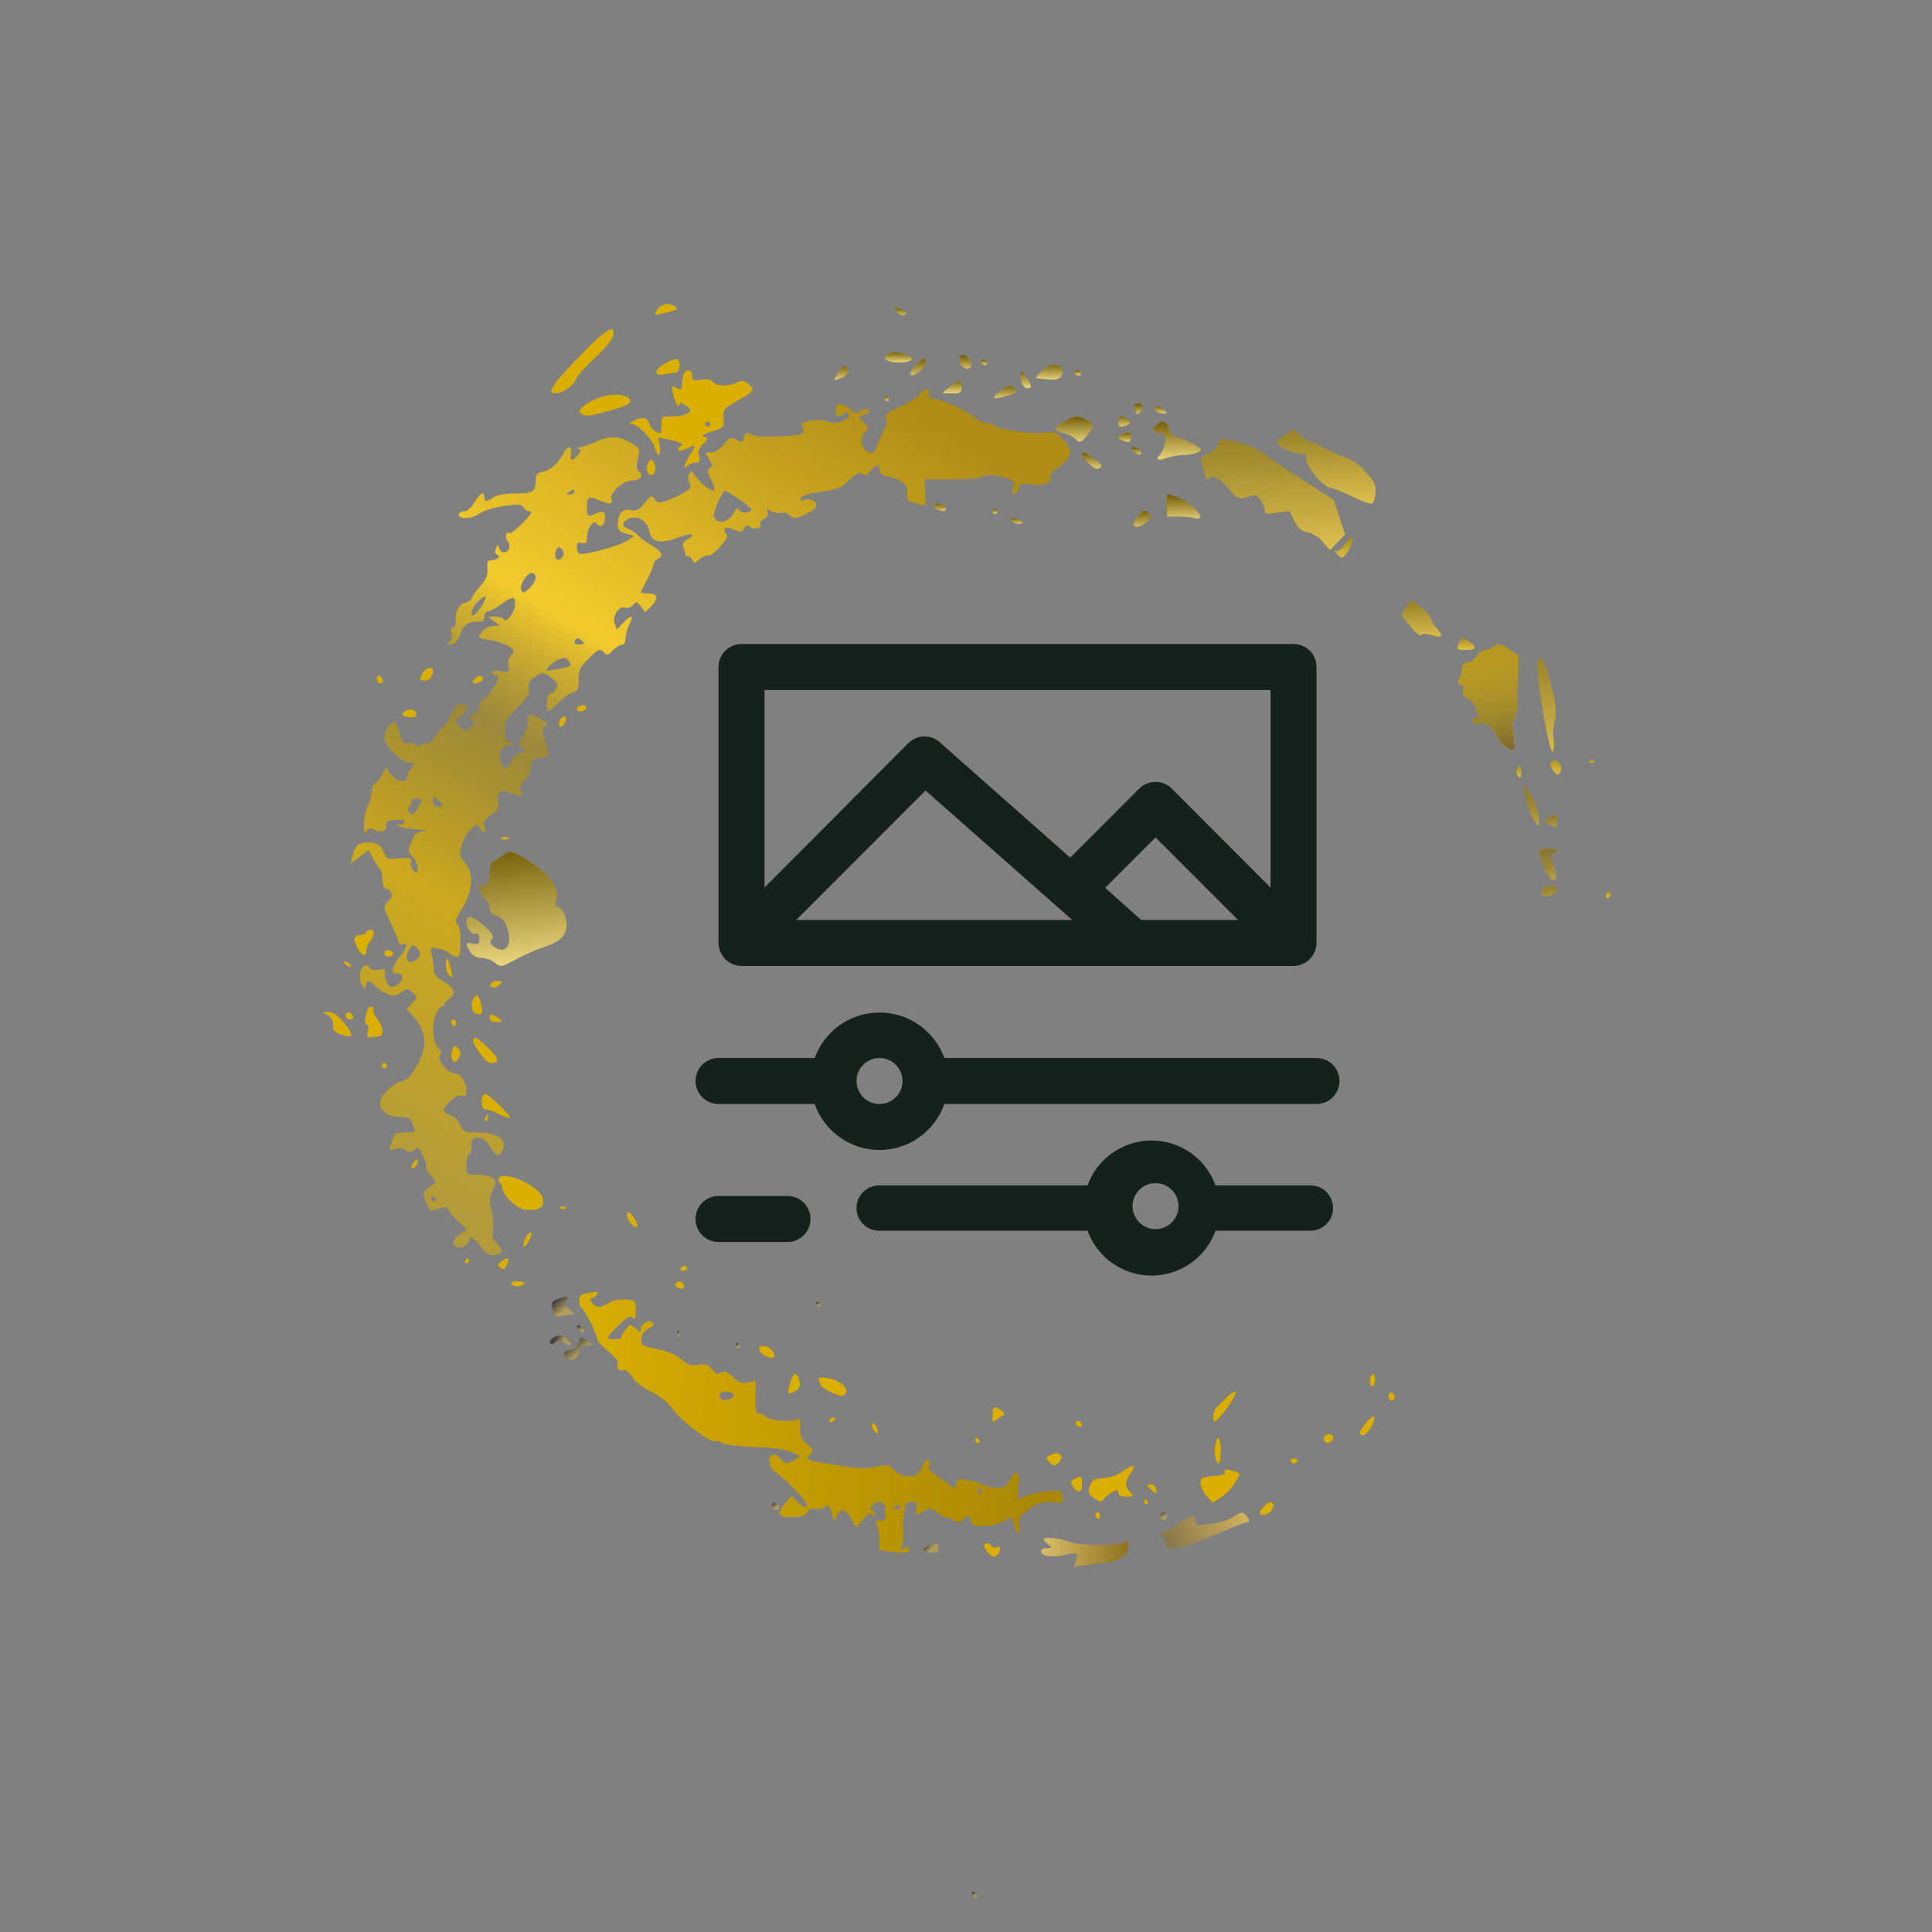 <?xml version="1.0" encoding="UTF-8"?>
<svg width="150px" height="150px" viewBox="0 0 150 150" version="1.1" xmlns="http://www.w3.org/2000/svg" xmlns:xlink="http://www.w3.org/1999/xlink">
    <rect x="0" y="0" width="150" height="150" fill="#808080" stroke="none"/>
    <title>edit-icon</title>
    <defs>
        <linearGradient x1="50%" y1="0%" x2="50%" y2="100%" id="linearGradient-1">
            <stop stop-color="#FFFFFF" stop-opacity="0.5" offset="0%"></stop>
            <stop stop-color="#000000" stop-opacity="0.5" offset="100%"></stop>
        </linearGradient>
        <path d="M44.41,123.396 C44.41,123.077 45.008,122.699 45.227,122.918 C45.347,123.038 45.247,123.177 44.908,123.336 C44.629,123.456 44.41,123.496 44.41,123.396 Z" id="path-2"></path>
        <linearGradient x1="50%" y1="0%" x2="50%" y2="100%" id="linearGradient-3">
            <stop stop-color="#FFFFFF" stop-opacity="0.5" offset="0%"></stop>
            <stop stop-color="#000000" stop-opacity="0.5" offset="100%"></stop>
        </linearGradient>
        <path d="M43.832,119.81 C43.354,119.511 43.812,119.192 44.709,119.192 C45.745,119.192 46.044,119.511 45.307,119.79 C44.669,120.029 44.191,120.049 43.832,119.81 Z" id="path-4"></path>
        <linearGradient x1="50%" y1="0%" x2="50%" y2="100%" id="linearGradient-5">
            <stop stop-color="#FFFFFF" stop-opacity="0.5" offset="0%"></stop>
            <stop stop-color="#000000" stop-opacity="0.5" offset="100%"></stop>
        </linearGradient>
        <path d="M49.391,119.391 C49.391,118.873 50.148,118.455 50.308,118.893 C50.447,119.252 50.069,119.79 49.67,119.79 C49.511,119.79 49.391,119.611 49.391,119.391 Z" id="path-6"></path>
        <linearGradient x1="50%" y1="0%" x2="50%" y2="100%" id="linearGradient-7">
            <stop stop-color="#FFFFFF" stop-opacity="0.5" offset="0%"></stop>
            <stop stop-color="#000000" stop-opacity="0.5" offset="100%"></stop>
        </linearGradient>
        <path d="M46.163,119.112 C45.287,118.315 45.506,117.817 46.403,118.555 C46.642,118.754 46.821,119.073 46.781,119.272 C46.701,119.591 46.642,119.571 46.163,119.112 Z" id="path-8"></path>
        <linearGradient x1="50%" y1="0%" x2="50%" y2="100%" id="linearGradient-9">
            <stop stop-color="#FFFFFF" stop-opacity="0.5" offset="0%"></stop>
            <stop stop-color="#000000" stop-opacity="0.5" offset="100%"></stop>
        </linearGradient>
        <path d="M51.085,119.192 C51.145,119.093 51.284,118.993 51.404,118.993 C51.503,118.993 51.583,119.093 51.583,119.192 C51.583,119.312 51.443,119.391 51.264,119.391 C51.105,119.391 51.025,119.312 51.085,119.192 Z" id="path-10"></path>
        <linearGradient x1="50%" y1="0%" x2="50%" y2="100%" id="linearGradient-11">
            <stop stop-color="#FFFFFF" stop-opacity="0.5" offset="0%"></stop>
            <stop stop-color="#000000" stop-opacity="0.5" offset="100%"></stop>
        </linearGradient>
        <path d="M56.464,118.993 C56.106,118.853 55.209,118.017 55.389,117.977 C56.783,117.797 57.162,117.817 57.341,118.176 C57.62,118.674 57.042,119.212 56.464,118.993 Z" id="path-12"></path>
        <linearGradient x1="50%" y1="0%" x2="50%" y2="100%" id="linearGradient-13">
            <stop stop-color="#FFFFFF" stop-opacity="0.5" offset="0%"></stop>
            <stop stop-color="#000000" stop-opacity="0.5" offset="100%"></stop>
        </linearGradient>
        <path d="M39.987,118.395 C39.608,117.718 39.608,117.718 40.325,118.037 C40.604,118.156 40.804,118.395 40.784,118.555 C40.684,119.093 40.345,119.013 39.987,118.395 Z" id="path-14"></path>
        <linearGradient x1="50%" y1="0%" x2="50%" y2="100%" id="linearGradient-15">
            <stop stop-color="#FFFFFF" stop-opacity="0.5" offset="0%"></stop>
            <stop stop-color="#000000" stop-opacity="0.5" offset="100%"></stop>
        </linearGradient>
        <path d="M54.173,118.256 C54.173,117.618 54.372,117.2 54.691,117.2 C55.07,117.2 55.05,117.379 54.572,118.096 C54.213,118.634 54.173,118.654 54.173,118.256 Z" id="path-16"></path>
        <path d="M58.357,118.395 C58.357,118.296 58.497,118.196 58.676,118.196 C58.836,118.196 58.915,118.296 58.855,118.395 C58.796,118.515 58.656,118.594 58.537,118.594 C58.437,118.594 58.357,118.515 58.357,118.395 Z" id="path-17"></path>
        <linearGradient x1="50%" y1="0%" x2="50%" y2="100%" id="linearGradient-18">
            <stop stop-color="#FFFFFF" stop-opacity="0.5" offset="0%"></stop>
            <stop stop-color="#000000" stop-opacity="0.5" offset="100%"></stop>
        </linearGradient>
        <path d="M48.654,117.299 L48.096,116.821 L48.853,116.801 C49.511,116.801 49.59,116.861 49.59,117.299 C49.59,117.917 49.371,117.937 48.654,117.299 Z" id="path-19"></path>
        <linearGradient x1="50%" y1="0%" x2="50%" y2="100%" id="linearGradient-20">
            <stop stop-color="#FFFFFF" stop-opacity="0.5" offset="0%"></stop>
            <stop stop-color="#000000" stop-opacity="0.5" offset="100%"></stop>
        </linearGradient>
        <path d="M52.48,116.901 C51.822,116.363 52.041,116.283 53.197,116.642 C53.815,116.821 53.934,116.921 53.755,117.14 C53.436,117.518 53.157,117.459 52.48,116.901 Z" id="path-21"></path>
        <linearGradient x1="26.072%" y1="-2.84217094e-12%" x2="73.976%" y2="99.071%" id="linearGradient-22">
            <stop stop-color="#B49B39" offset="0%"></stop>
            <stop stop-color="#CCA91C" offset="28.651%"></stop>
            <stop stop-color="#AC8D13" stop-opacity="0.636" offset="47.832%"></stop>
            <stop stop-color="#F3CB2D" offset="61.489%"></stop>
            <stop stop-color="#AF8C16" offset="100%"></stop>
        </linearGradient>
        <linearGradient x1="50%" y1="0%" x2="50%" y2="100%" id="linearGradient-23">
            <stop stop-color="#FFFFFF" stop-opacity="0.5" offset="0%"></stop>
            <stop stop-color="#000000" stop-opacity="0.5" offset="100%"></stop>
        </linearGradient>
        <path d="M43.613,116.403 C43.613,116.303 43.713,116.203 43.832,116.203 C43.932,116.203 43.972,116.303 43.912,116.403 C43.852,116.522 43.753,116.602 43.693,116.602 C43.653,116.602 43.613,116.522 43.613,116.403 Z" id="path-24"></path>
        <linearGradient x1="50%" y1="0%" x2="50%" y2="100%" id="linearGradient-25">
            <stop stop-color="#FFFFFF" stop-opacity="0.5" offset="0%"></stop>
            <stop stop-color="#000000" stop-opacity="0.5" offset="100%"></stop>
        </linearGradient>
        <path d="M63.02,115.685 C63.08,115.506 63.139,115.327 63.139,115.287 C63.139,115.028 63.518,115.267 63.598,115.606 C63.677,115.905 63.598,116.004 63.299,116.004 C63.02,116.004 62.94,115.905 63.02,115.685 Z" id="path-26"></path>
        <linearGradient x1="50%" y1="0%" x2="50%" y2="100%" id="linearGradient-27">
            <stop stop-color="#FFFFFF" stop-opacity="0.5" offset="0%"></stop>
            <stop stop-color="#000000" stop-opacity="0.5" offset="100%"></stop>
        </linearGradient>
        <path d="M64.574,115.566 C64.634,115.426 64.873,115.267 65.132,115.247 C65.55,115.187 65.57,115.207 65.351,115.486 C65.032,115.865 64.474,115.905 64.574,115.566 Z" id="path-28"></path>
        <linearGradient x1="50%" y1="0%" x2="50%" y2="100%" id="linearGradient-29">
            <stop stop-color="#FFFFFF" stop-opacity="0.5" offset="0%"></stop>
            <stop stop-color="#000000" stop-opacity="0.5" offset="100%"></stop>
        </linearGradient>
        <path d="M57.501,114.59 C56.684,114.151 56.684,113.932 57.501,113.713 C57.819,113.653 58.218,113.434 58.417,113.255 C58.776,112.936 58.816,112.956 59.274,113.474 C59.892,114.191 59.872,114.49 59.254,114.769 C58.577,115.088 58.397,115.068 57.501,114.59 Z" id="path-30"></path>
        <linearGradient x1="50%" y1="0%" x2="50%" y2="100%" id="linearGradient-31">
            <stop stop-color="#FFFFFF" stop-opacity="0.5" offset="0%"></stop>
            <stop stop-color="#000000" stop-opacity="0.5" offset="100%"></stop>
        </linearGradient>
        <path d="M61.745,114.609 C61.745,114.191 61.904,114.131 62.422,114.331 C62.681,114.43 62.701,114.51 62.522,114.729 C62.183,115.147 61.745,115.068 61.745,114.609 Z" id="path-32"></path>
        <linearGradient x1="50%" y1="0%" x2="50%" y2="100%" id="linearGradient-33">
            <stop stop-color="#FFFFFF" stop-opacity="0.5" offset="0%"></stop>
            <stop stop-color="#000000" stop-opacity="0.5" offset="100%"></stop>
        </linearGradient>
        <path d="M64.614,114.271 C64.295,113.932 64.295,113.912 64.893,113.733 C65.451,113.573 65.49,113.514 65.391,112.936 C65.311,112.597 65.132,112.199 64.992,112.039 C64.594,111.641 64.813,111.541 65.55,111.8 C65.909,111.92 66.487,112.019 66.865,112.019 C67.244,112.019 67.722,112.119 67.941,112.238 C68.3,112.418 68.26,112.478 67.423,112.936 C66.925,113.195 66.367,113.414 66.208,113.414 C66.048,113.414 65.809,113.693 65.71,114.012 C65.47,114.689 65.112,114.769 64.614,114.271 Z" id="path-34"></path>
        <linearGradient x1="-234.414%" y1="213.186%" x2="325.729%" y2="-233.473%" id="linearGradient-35">
            <stop stop-color="#7F6E4B" stop-opacity="0.381" offset="0%"></stop>
            <stop stop-color="#FDCD05" stop-opacity="0.5" offset="100%"></stop>
        </linearGradient>
        <linearGradient x1="50%" y1="0%" x2="50%" y2="100%" id="linearGradient-36">
            <stop stop-color="#EBD68B" stop-opacity="0.5" offset="0%"></stop>
            <stop stop-color="#6A613B" stop-opacity="0.5" offset="100%"></stop>
        </linearGradient>
        <path d="M74.735,113.593 C74.397,113.354 74.098,113.095 74.098,113.015 C74.098,112.717 75.134,112.179 75.791,112.159 C76.19,112.139 76.409,112.039 76.349,111.88 C76.13,111.342 77.684,109.429 78.342,109.429 C78.481,109.429 79.159,109.15 79.836,108.831 C80.534,108.493 81.231,108.234 81.37,108.234 C81.53,108.234 81.649,108.532 81.709,109.011 C81.769,109.668 81.669,109.887 80.972,110.664 C80.474,111.242 79.876,111.661 79.378,111.82 C78.94,111.959 78.202,112.278 77.744,112.537 C77.286,112.796 76.808,113.015 76.668,113.015 C76.529,113.015 76.19,113.235 75.891,113.514 L75.393,113.992 L74.735,113.593 Z" id="path-37"></path>
        <linearGradient x1="50%" y1="0%" x2="50%" y2="100%" id="linearGradient-38">
            <stop stop-color="#FFFFFF" stop-opacity="0.5" offset="0%"></stop>
            <stop stop-color="#000000" stop-opacity="0.5" offset="100%"></stop>
        </linearGradient>
        <path d="M62.103,113.673 C61.665,113.553 61.645,113.294 62.063,113.135 C62.581,112.936 62.741,112.996 62.741,113.414 C62.741,113.812 62.701,113.832 62.103,113.673 Z" id="path-39"></path>
        <linearGradient x1="-234.414%" y1="219.237%" x2="325.729%" y2="-243.984%" id="linearGradient-40">
            <stop stop-color="#7F6E4B" stop-opacity="0.381" offset="0%"></stop>
            <stop stop-color="#FDCD05" stop-opacity="0.5" offset="100%"></stop>
        </linearGradient>
        <linearGradient x1="50%" y1="0%" x2="50%" y2="100%" id="linearGradient-41">
            <stop stop-color="#EBD68B" stop-opacity="0.5" offset="0%"></stop>
            <stop stop-color="#6A613B" stop-opacity="0.5" offset="100%"></stop>
        </linearGradient>
        <path d="M69.515,112.856 C69.515,112.637 69.236,112.358 68.798,112.159 C68.26,111.9 68.12,111.72 68.22,111.461 C68.28,111.282 68.399,110.884 68.459,110.565 C68.539,110.126 68.619,110.067 68.838,110.246 C69.157,110.505 69.575,110.246 70.551,109.15 C71.049,108.612 71.149,108.572 71.787,108.772 C72.424,108.971 72.504,108.951 72.843,108.453 C73.022,108.174 73.161,107.815 73.141,107.656 C73.082,107.456 73.281,107.417 74.058,107.536 L75.054,107.676 L75.413,106.899 C75.712,106.321 75.951,106.122 76.449,106.022 C76.847,105.942 77.346,105.623 77.644,105.245 L78.182,104.627 L78.76,105.225 L79.358,105.843 L78.9,107.197 L78.461,108.532 L75.971,110.126 C74.596,111.003 73.281,111.9 73.042,112.119 C72.584,112.537 70.711,113.215 69.973,113.215 C69.655,113.215 69.515,113.095 69.515,112.856 Z" id="path-42"></path>
        <linearGradient x1="50%" y1="0%" x2="50%" y2="100%" id="linearGradient-43">
            <stop stop-color="#FFFFFF" stop-opacity="0.5" offset="0%"></stop>
            <stop stop-color="#000000" stop-opacity="0.5" offset="100%"></stop>
        </linearGradient>
        <path d="M63,112.278 C63.179,112.099 63.378,111.999 63.458,112.059 C63.657,112.258 63.339,112.617 62.98,112.617 C62.681,112.617 62.681,112.597 63,112.278 Z" id="path-44"></path>
        <linearGradient x1="50%" y1="0%" x2="50%" y2="100%" id="linearGradient-45">
            <stop stop-color="#FFFFFF" stop-opacity="0.5" offset="0%"></stop>
            <stop stop-color="#000000" stop-opacity="0.5" offset="100%"></stop>
        </linearGradient>
        <path d="M58.915,112.119 C58.855,112.059 59.075,111.74 59.393,111.422 C59.812,110.983 60.071,110.864 60.29,111.003 C60.549,111.143 60.469,111.262 59.911,111.7 C59.174,112.238 59.095,112.278 58.915,112.119 Z" id="path-46"></path>
        <linearGradient x1="50%" y1="0%" x2="50%" y2="100%" id="linearGradient-47">
            <stop stop-color="#FFFFFF" stop-opacity="0.5" offset="0%"></stop>
            <stop stop-color="#000000" stop-opacity="0.5" offset="100%"></stop>
        </linearGradient>
        <path d="M65.53,108.114 L65.53,107.237 L66.387,107.237 C66.845,107.237 67.423,107.178 67.682,107.118 C68.798,106.819 67.423,108.413 66.248,108.772 L65.53,108.991 L65.53,108.114 Z" id="path-48"></path>
        <linearGradient x1="50%" y1="0%" x2="50%" y2="100%" id="linearGradient-49">
            <stop stop-color="#FFFFFF" stop-opacity="0.5" offset="0%"></stop>
            <stop stop-color="#000000" stop-opacity="0.5" offset="100%"></stop>
        </linearGradient>
        <path d="M47.399,108.054 C47.399,107.835 48.176,107.556 48.335,107.696 C48.395,107.755 48.375,107.895 48.295,108.014 C48.136,108.273 47.399,108.313 47.399,108.054 Z" id="path-50"></path>
        <linearGradient x1="50%" y1="0%" x2="50%" y2="100%" id="linearGradient-51">
            <stop stop-color="#FFFFFF" stop-opacity="0.5" offset="0%"></stop>
            <stop stop-color="#000000" stop-opacity="0.5" offset="100%"></stop>
        </linearGradient>
        <path d="M51.981,107.636 C51.981,107.536 52.081,107.437 52.181,107.437 C52.3,107.437 52.38,107.536 52.38,107.636 C52.38,107.755 52.3,107.835 52.181,107.835 C52.081,107.835 51.981,107.755 51.981,107.636 Z" id="path-52"></path>
        <linearGradient x1="50%" y1="0%" x2="50%" y2="100%" id="linearGradient-53">
            <stop stop-color="#FFFFFF" stop-opacity="0.5" offset="0%"></stop>
            <stop stop-color="#000000" stop-opacity="0.5" offset="100%"></stop>
        </linearGradient>
        <path d="M63.358,107.357 C62.561,106.52 63.04,106.082 63.956,106.819 C64.375,107.158 64.395,107.217 64.096,107.496 C63.817,107.795 63.757,107.775 63.358,107.357 Z" id="path-54"></path>
        <linearGradient x1="50%" y1="0%" x2="50%" y2="100%" id="linearGradient-55">
            <stop stop-color="#FFFFFF" stop-opacity="0.5" offset="0%"></stop>
            <stop stop-color="#000000" stop-opacity="0.5" offset="100%"></stop>
        </linearGradient>
        <path d="M53.436,106.978 C53.476,106.839 53.715,106.699 53.954,106.679 C54.512,106.6 54.352,106.938 53.775,107.098 C53.496,107.158 53.376,107.118 53.436,106.978 Z" id="path-56"></path>
        <linearGradient x1="50%" y1="0%" x2="50%" y2="100%" id="linearGradient-57">
            <stop stop-color="#EBD68B" stop-opacity="0.5" offset="0%"></stop>
            <stop stop-color="#6A613B" stop-opacity="0.5" offset="100%"></stop>
        </linearGradient>
        <path d="M79.298,105.046 C79.039,104.687 78.76,104.488 78.621,104.567 C78.481,104.647 78.541,104.528 78.74,104.328 C79.099,103.95 79.119,103.95 79.497,104.428 C79.816,104.807 80.035,105.643 79.816,105.643 C79.776,105.643 79.557,105.364 79.298,105.046 Z" id="path-58"></path>
        <linearGradient x1="-234.414%" y1="286.971%" x2="325.729%" y2="-361.646%" id="linearGradient-59">
            <stop stop-color="#7F6E4B" stop-opacity="0.381" offset="0%"></stop>
            <stop stop-color="#FDCD05" stop-opacity="0.5" offset="100%"></stop>
        </linearGradient>
        <linearGradient x1="50%" y1="0%" x2="50%" y2="100%" id="linearGradient-60">
            <stop stop-color="#EBD68B" stop-opacity="0.5" offset="0%"></stop>
            <stop stop-color="#6A613B" stop-opacity="0.5" offset="100%"></stop>
        </linearGradient>
        <path d="M84.259,100.483 C84.259,100.383 84.12,100.144 83.941,99.985 C83.662,99.686 83.702,99.586 84.379,98.769 C84.837,98.192 85.196,97.932 85.315,98.052 C85.435,98.172 85.714,98.152 86.093,98.032 C86.85,97.753 87.029,97.972 86.491,98.53 C86.252,98.789 86.053,99.088 86.053,99.208 C86.053,99.507 84.837,100.662 84.518,100.662 C84.379,100.662 84.259,100.582 84.259,100.483 Z" id="path-61"></path>
        <linearGradient x1="50%" y1="0%" x2="50%" y2="100%" id="linearGradient-62">
            <stop stop-color="#EBD68B" stop-opacity="0.5" offset="0%"></stop>
            <stop stop-color="#6A613B" stop-opacity="0.5" offset="100%"></stop>
        </linearGradient>
        <path d="M88.244,97.494 C87.946,96.916 87.985,96.876 88.743,96.876 C89.559,96.876 89.639,97.096 88.942,97.554 C88.484,97.853 88.444,97.853 88.244,97.494 Z" id="path-63"></path>
        <linearGradient x1="-41.951%" y1="336.211%" x2="139.143%" y2="-447.183%" id="linearGradient-64">
            <stop stop-color="#7F6E4B" stop-opacity="0.381" offset="0%"></stop>
            <stop stop-color="#FDCD05" stop-opacity="0.5" offset="100%"></stop>
        </linearGradient>
        <linearGradient x1="50%" y1="0%" x2="50%" y2="100%" id="linearGradient-65">
            <stop stop-color="#EBD68B" stop-opacity="0.5" offset="0%"></stop>
            <stop stop-color="#6A613B" stop-opacity="0.5" offset="100%"></stop>
        </linearGradient>
        <linearGradient x1="52.805%" y1="94.444%" x2="61.541%" y2="0%" id="linearGradient-66">
            <stop stop-color="#D1AD15" stop-opacity="0.5" offset="0%"></stop>
            <stop stop-color="#77662E" stop-opacity="0.952" offset="100%"></stop>
        </linearGradient>
        <path d="M90.934,97.155 C90.735,96.996 90.416,96.876 90.217,96.876 C90.038,96.876 89.739,96.657 89.559,96.378 C89.38,96.099 89.061,95.88 88.842,95.88 C88.563,95.88 88.444,95.741 88.444,95.462 C88.444,95.243 88.344,94.884 88.244,94.665 C88.065,94.366 88.105,94.246 88.344,94.167 C88.543,94.087 88.603,93.908 88.543,93.669 C88.444,93.39 88.543,93.25 88.882,93.111 C89.181,92.991 89.44,92.672 89.579,92.194 C89.779,91.576 89.759,91.477 89.52,91.576 C89.36,91.636 89.241,91.557 89.241,91.377 C89.241,91.138 89.36,91.078 89.739,91.178 C90.297,91.317 90.914,90.819 91.233,89.983 C91.412,89.544 92.329,88.927 92.508,89.126 C92.548,89.166 92.508,89.704 92.429,90.301 C92.329,91.058 92.349,91.457 92.508,91.596 C92.648,91.716 92.747,92.672 92.767,94.107 L92.807,96.438 L92.07,96.936 C91.412,97.375 91.273,97.395 90.934,97.155 Z" id="path-67"></path>
        <linearGradient x1="39.143%" y1="336.211%" x2="60.526%" y2="-447.183%" id="linearGradient-68">
            <stop stop-color="#7F6E4B" stop-opacity="0.381" offset="0%"></stop>
            <stop stop-color="#FDCD05" stop-opacity="0.5" offset="100%"></stop>
        </linearGradient>
        <linearGradient x1="50%" y1="0%" x2="50%" y2="100%" id="linearGradient-69">
            <stop stop-color="#EBD68B" stop-opacity="0.5" offset="0%"></stop>
            <stop stop-color="#6A613B" stop-opacity="0.5" offset="100%"></stop>
        </linearGradient>
        <path d="M94.321,95.88 C94.122,95.263 95.238,88.588 95.477,89.006 C95.577,89.186 95.597,89.624 95.537,89.963 C95.477,90.321 95.517,90.919 95.617,91.298 C95.836,92.035 95.716,92.852 95.059,95.143 C94.72,96.339 94.521,96.538 94.321,95.88 Z" id="path-70"></path>
        <linearGradient x1="50%" y1="0%" x2="50%" y2="100%" id="linearGradient-71">
            <stop stop-color="#EBD68B" stop-opacity="0.5" offset="0%"></stop>
            <stop stop-color="#6A613B" stop-opacity="0.5" offset="100%"></stop>
        </linearGradient>
        <path d="M95.318,88.09 C95.238,87.99 95.338,87.711 95.537,87.492 C95.856,87.133 95.915,87.133 96.075,87.412 C96.354,87.95 95.617,88.608 95.318,88.09 Z" id="path-72"></path>
        <linearGradient x1="50%" y1="0%" x2="50%" y2="100%" id="linearGradient-73">
            <stop stop-color="#EBD68B" stop-opacity="0.5" offset="0%"></stop>
            <stop stop-color="#6A613B" stop-opacity="0.5" offset="100%"></stop>
        </linearGradient>
        <path d="M98.366,88.179 C98.506,88.104 98.685,88.129 98.745,88.203 C98.824,88.278 98.705,88.353 98.486,88.328 C98.267,88.328 98.207,88.253 98.366,88.179 Z" id="path-74"></path>
        <linearGradient x1="50%" y1="0%" x2="50%" y2="100%" id="linearGradient-75">
            <stop stop-color="#EBD68B" stop-opacity="0.5" offset="0%"></stop>
            <stop stop-color="#6A613B" stop-opacity="0.5" offset="100%"></stop>
        </linearGradient>
        <path d="M92.688,87.592 C92.628,87.432 92.668,87.193 92.807,87.054 C92.967,86.894 93.026,86.974 93.026,87.372 C93.026,87.97 92.887,88.07 92.688,87.592 Z" id="path-76"></path>
        <linearGradient x1="50%" y1="0%" x2="50%" y2="100%" id="linearGradient-77">
            <stop stop-color="#EBD68B" stop-opacity="0.5" offset="0%"></stop>
            <stop stop-color="#6A613B" stop-opacity="0.5" offset="100%"></stop>
        </linearGradient>
        <linearGradient x1="68.558%" y1="9.09494702e-11%" x2="42.634%" y2="83.285%" id="linearGradient-78">
            <stop stop-color="#534926" stop-opacity="0.161" offset="0%"></stop>
            <stop stop-color="#74683F" stop-opacity="0.5" offset="100%"></stop>
        </linearGradient>
        <path d="M93.345,85.519 C93.485,84.583 94.421,82.73 94.421,83.387 C94.421,84.105 94.003,85.42 93.604,85.918 L93.206,86.416 L93.345,85.519 Z" id="path-79"></path>
        <linearGradient x1="-234.414%" y1="333.703%" x2="325.729%" y2="-442.825%" id="linearGradient-80">
            <stop stop-color="#7F6E4B" stop-opacity="0.381" offset="0%"></stop>
            <stop stop-color="#FDCD05" stop-opacity="0.5" offset="100%"></stop>
        </linearGradient>
        <linearGradient x1="50%" y1="0%" x2="50%" y2="100%" id="linearGradient-81">
            <stop stop-color="#EBD68B" stop-opacity="0.5" offset="0%"></stop>
            <stop stop-color="#6A613B" stop-opacity="0.5" offset="100%"></stop>
        </linearGradient>
        <linearGradient x1="175.978%" y1="0.438%" x2="0%" y2="82.993%" id="linearGradient-82">
            <stop stop-color="#534926" stop-opacity="0.161" offset="0%"></stop>
            <stop stop-color="#74683F" stop-opacity="0.5" offset="100%"></stop>
        </linearGradient>
        <path d="M95.118,83.846 C94.76,83.587 94.76,83.567 95.178,83.348 C95.756,83.029 95.816,83.069 95.816,83.627 C95.816,84.184 95.656,84.244 95.118,83.846 Z" id="path-83"></path>
        <linearGradient x1="-41.531%" y1="336.211%" x2="138.735%" y2="-447.183%" id="linearGradient-84">
            <stop stop-color="#7F6E4B" stop-opacity="0.381" offset="0%"></stop>
            <stop stop-color="#FDCD05" stop-opacity="0.5" offset="100%"></stop>
        </linearGradient>
        <linearGradient x1="50%" y1="0%" x2="50%" y2="100%" id="linearGradient-85">
            <stop stop-color="#EBD68B" stop-opacity="0.5" offset="0%"></stop>
            <stop stop-color="#6A613B" stop-opacity="0.5" offset="100%"></stop>
        </linearGradient>
        <linearGradient x1="90.542%" y1="9.09494702e-11%" x2="33.909%" y2="83.285%" id="linearGradient-86">
            <stop stop-color="#534926" stop-opacity="0.161" offset="0%"></stop>
            <stop stop-color="#74683F" stop-opacity="0.5" offset="100%"></stop>
        </linearGradient>
        <path d="M94.421,81.156 C94.441,80.718 95.118,79.223 95.397,79.064 C95.776,78.825 95.836,79.422 95.517,80.199 C95.238,80.857 95.238,80.957 95.517,81.056 C96.035,81.255 95.836,81.455 95.118,81.455 C94.62,81.455 94.421,81.375 94.421,81.156 Z" id="path-87"></path>
        <linearGradient x1="50%" y1="0%" x2="39.276%" y2="109.527%" id="linearGradient-88">
            <stop stop-color="#FFFFFF" stop-opacity="0.5" offset="0%"></stop>
            <stop stop-color="#000000" stop-opacity="0.5" offset="100%"></stop>
        </linearGradient>
        <path d="M13.846,80.837 C13.507,80.578 13.188,80.399 13.128,80.439 C13.068,80.478 12.989,80.14 12.949,79.701 C12.889,78.705 12.809,78.546 12.331,78.546 C11.973,78.546 11.973,78.526 12.291,77.948 C12.471,77.629 12.69,77.35 12.79,77.35 C12.869,77.35 12.929,77.151 12.929,76.892 C12.929,76.573 13.108,76.374 13.507,76.215 C13.945,76.055 14.164,75.796 14.344,75.159 C14.722,73.903 14.124,73.186 13.248,73.863 C12.949,74.083 12.929,74.202 13.108,74.421 C13.288,74.66 13.168,74.86 12.53,75.437 C11.694,76.195 11.136,76.354 11.136,75.836 C11.136,75.298 11.554,74.72 11.853,74.84 C12.052,74.919 12.132,74.8 12.132,74.441 C12.132,74.023 12.072,73.963 11.634,74.083 C11.056,74.222 11.016,74.043 11.455,73.405 C11.634,73.126 11.973,72.967 12.311,72.967 C12.63,72.967 13.088,72.807 13.347,72.588 C13.806,72.23 13.826,72.23 15.001,72.867 C15.679,73.226 16.575,73.624 17.014,73.764 C18.388,74.202 18.906,74.68 18.906,75.557 C18.906,76.274 18.508,76.952 18.109,76.952 C17.99,76.952 17.99,77.131 18.089,77.41 C18.368,78.147 17.89,79.044 16.755,79.94 C16.157,80.399 15.4,80.897 15.061,81.036 C14.483,81.275 14.364,81.255 13.846,80.837 Z" id="path-89"></path>
        <linearGradient x1="50%" y1="0%" x2="50%" y2="100%" id="linearGradient-90">
            <stop stop-color="#EBD68B" stop-opacity="0.5" offset="0%"></stop>
            <stop stop-color="#6A613B" stop-opacity="0.5" offset="100%"></stop>
        </linearGradient>
        <linearGradient x1="175.978%" y1="27.215%" x2="0%" y2="65.168%" id="linearGradient-91">
            <stop stop-color="#534926" stop-opacity="0.161" offset="0%"></stop>
            <stop stop-color="#74683F" stop-opacity="0.5" offset="100%"></stop>
        </linearGradient>
        <path d="M94.68,78.247 C94.62,78.068 94.62,77.888 94.68,77.809 C94.899,77.609 95.816,77.948 95.816,78.247 C95.816,78.645 94.839,78.645 94.68,78.247 Z" id="path-92"></path>
        <linearGradient x1="50%" y1="0%" x2="50%" y2="100%" id="linearGradient-93">
            <stop stop-color="#EBD68B" stop-opacity="0.5" offset="0%"></stop>
            <stop stop-color="#6A613B" stop-opacity="0.5" offset="100%"></stop>
        </linearGradient>
        <path d="M99.602,77.828 C99.602,77.669 99.701,77.589 99.801,77.649 C99.92,77.709 100,77.848 100,77.968 C100,78.068 99.92,78.147 99.801,78.147 C99.701,78.147 99.602,78.008 99.602,77.828 Z" id="path-94"></path>
        <linearGradient x1="94.199%" y1="33.58%" x2="-6.649%" y2="39.175%" id="linearGradient-95">
            <stop stop-color="#AB8904" offset="0%"></stop>
            <stop stop-color="#DAAF00" offset="100%"></stop>
            <stop stop-color="#EFCC3D" offset="100%"></stop>
        </linearGradient>
        <linearGradient x1="61.055%" y1="36.402%" x2="21.537%" y2="79.336%" id="linearGradient-96">
            <stop stop-color="#DEB735" stop-opacity="0.5" offset="0%"></stop>
            <stop stop-color="#000000" stop-opacity="0.5" offset="100%"></stop>
        </linearGradient>
        <linearGradient x1="57.442%" y1="31.116%" x2="30.839%" y2="90.737%" id="linearGradient-97">
            <stop stop-color="#DEB735" stop-opacity="0.5" offset="0%"></stop>
            <stop stop-color="#000000" stop-opacity="0.5" offset="100%"></stop>
        </linearGradient>
        <linearGradient x1="61.055%" y1="31.116%" x2="21.537%" y2="90.737%" id="linearGradient-98">
            <stop stop-color="#DEB735" stop-opacity="0.5" offset="0%"></stop>
            <stop stop-color="#000000" stop-opacity="0.5" offset="100%"></stop>
        </linearGradient>
        <linearGradient x1="51.816%" y1="31.116%" x2="45.323%" y2="90.737%" id="linearGradient-99">
            <stop stop-color="#DEB735" stop-opacity="0.5" offset="0%"></stop>
            <stop stop-color="#000000" stop-opacity="0.5" offset="100%"></stop>
        </linearGradient>
        <linearGradient x1="61.055%" y1="45.891%" x2="21.537%" y2="58.864%" id="linearGradient-100">
            <stop stop-color="#DEB735" stop-opacity="0.5" offset="0%"></stop>
            <stop stop-color="#000000" stop-opacity="0.5" offset="100%"></stop>
        </linearGradient>
        <linearGradient x1="61.055%" y1="38.304%" x2="21.537%" y2="75.233%" id="linearGradient-101">
            <stop stop-color="#DEB735" stop-opacity="0.5" offset="0%"></stop>
            <stop stop-color="#000000" stop-opacity="0.5" offset="100%"></stop>
        </linearGradient>
        <linearGradient x1="280.678%" y1="-45.56%" x2="4079.569%" y2="-183.891%" id="linearGradient-102">
            <stop stop-color="#3A3422" stop-opacity="0.604" offset="0%"></stop>
            <stop stop-color="#715E29" stop-opacity="0.5" offset="100%"></stop>
        </linearGradient>
        <path d="M33.85,42.582 C33.85,42.243 34.766,41.745 34.986,41.964 C35.225,42.183 34.747,42.781 34.268,42.841 C33.989,42.88 33.85,42.801 33.85,42.582 Z" id="path-103"></path>
        <linearGradient x1="131.927%" y1="-105.403%" x2="1481.137%" y2="-330.361%" id="linearGradient-104">
            <stop stop-color="#3A3422" stop-opacity="0.604" offset="0%"></stop>
            <stop stop-color="#715E29" stop-opacity="0.5" offset="100%"></stop>
        </linearGradient>
        <path d="M36.261,39.952 C36.022,39.075 36.062,38.995 36.619,39.294 C37.058,39.513 37.138,39.812 36.918,40.37 C36.719,40.888 36.48,40.729 36.261,39.952 Z" id="path-105"></path>
        <linearGradient x1="88.023%" y1="-105.403%" x2="714.193%" y2="-330.361%" id="linearGradient-106">
            <stop stop-color="#3A3422" stop-opacity="0.604" offset="0%"></stop>
            <stop stop-color="#715E29" stop-opacity="0.5" offset="100%"></stop>
        </linearGradient>
        <path d="M81.41,40.549 C81.191,40.35 81.251,39.693 81.47,39.693 C81.59,39.693 81.669,39.912 81.669,40.191 C81.669,40.709 81.629,40.768 81.41,40.549 Z" id="path-107"></path>
        <linearGradient x1="280.678%" y1="-18.587%" x2="4079.569%" y2="-117.873%" id="linearGradient-108">
            <stop stop-color="#3A3422" stop-opacity="0.604" offset="0%"></stop>
            <stop stop-color="#715E29" stop-opacity="0.5" offset="100%"></stop>
        </linearGradient>
        <path d="M38.512,40.171 C38.572,39.991 38.632,39.832 38.632,39.792 C38.632,39.573 40.086,38.876 40.325,38.975 C41.103,39.274 40.345,40.171 39.17,40.35 C38.532,40.45 38.413,40.41 38.512,40.171 Z" id="path-109"></path>
        <linearGradient x1="185.991%" y1="-105.403%" x2="2425.551%" y2="-330.361%" id="linearGradient-110">
            <stop stop-color="#3A3422" stop-opacity="0.604" offset="0%"></stop>
            <stop stop-color="#715E29" stop-opacity="0.5" offset="100%"></stop>
        </linearGradient>
        <path d="M70.153,38.856 C69.934,38.597 69.595,38.278 69.435,38.138 C69.256,37.999 69.117,37.66 69.117,37.361 C69.117,36.943 69.157,36.903 69.416,37.102 C69.993,37.581 71.109,39.294 70.85,39.294 C70.711,39.294 70.392,39.095 70.153,38.856 Z" id="path-111"></path>
        <linearGradient x1="183.877%" y1="-105.403%" x2="2388.621%" y2="-330.361%" id="linearGradient-112">
            <stop stop-color="#3A3422" stop-opacity="0.604" offset="0%"></stop>
            <stop stop-color="#715E29" stop-opacity="0.5" offset="100%"></stop>
        </linearGradient>
        <path d="M82.765,39.095 C82.685,38.975 82.705,38.776 82.825,38.656 C82.944,38.537 83.064,38.537 83.164,38.696 C83.243,38.816 83.223,39.015 83.104,39.135 C82.984,39.254 82.865,39.254 82.765,39.095 Z" id="path-113"></path>
        <linearGradient x1="188.821%" y1="-105.403%" x2="2474.985%" y2="-330.361%" id="linearGradient-114">
            <stop stop-color="#3A3422" stop-opacity="0.604" offset="0%"></stop>
            <stop stop-color="#715E29" stop-opacity="0.5" offset="100%"></stop>
        </linearGradient>
        <path d="M51.981,37.501 L51.981,36.903 L52.499,37.242 C52.998,37.561 52.998,37.581 52.659,37.84 C52.121,38.238 51.981,38.158 51.981,37.501 Z" id="path-115"></path>
        <linearGradient x1="190.146%" y1="-105.403%" x2="2498.125%" y2="-330.361%" id="linearGradient-116">
            <stop stop-color="#3A3422" stop-opacity="0.604" offset="0%"></stop>
            <stop stop-color="#715E29" stop-opacity="0.5" offset="100%"></stop>
        </linearGradient>
        <path d="M81.012,36.923 C80.414,36.186 80.334,35.907 80.773,35.907 C81.091,35.907 81.729,37.003 81.629,37.341 C81.59,37.461 81.311,37.262 81.012,36.923 Z" id="path-117"></path>
        <linearGradient x1="280.678%" y1="-64.733%" x2="4079.569%" y2="-230.82%" id="linearGradient-118">
            <stop stop-color="#3A3422" stop-opacity="0.604" offset="0%"></stop>
            <stop stop-color="#715E29" stop-opacity="0.5" offset="100%"></stop>
        </linearGradient>
        <path d="M39.329,37.102 C39.269,37.003 39.289,36.903 39.409,36.903 C39.509,36.903 39.668,37.003 39.728,37.102 C39.788,37.222 39.768,37.302 39.648,37.302 C39.548,37.302 39.389,37.222 39.329,37.102 Z" id="path-119"></path>
        <linearGradient x1="270.682%" y1="-105.403%" x2="3904.964%" y2="-330.361%" id="linearGradient-120">
            <stop stop-color="#3A3422" stop-opacity="0.604" offset="0%"></stop>
            <stop stop-color="#715E29" stop-opacity="0.5" offset="100%"></stop>
        </linearGradient>
        <path d="M58.477,36.943 C58.417,36.823 58.457,36.664 58.577,36.604 C58.875,36.405 59.075,36.664 58.816,36.923 C58.676,37.062 58.557,37.062 58.477,36.943 Z" id="path-121"></path>
        <linearGradient x1="132.056%" y1="-105.403%" x2="1483.38%" y2="-330.361%" id="linearGradient-122">
            <stop stop-color="#3A3422" stop-opacity="0.604" offset="0%"></stop>
            <stop stop-color="#715E29" stop-opacity="0.5" offset="100%"></stop>
        </linearGradient>
        <path d="M42.617,36.644 C42.617,36.485 42.736,36.246 42.896,36.126 C43.135,35.927 43.155,35.967 43.075,36.305 C42.936,36.803 42.617,37.043 42.617,36.644 Z" id="path-123"></path>
        <linearGradient x1="280.678%" y1="-75.42%" x2="4079.569%" y2="-256.975%" id="linearGradient-124">
            <stop stop-color="#3A3422" stop-opacity="0.604" offset="0%"></stop>
            <stop stop-color="#715E29" stop-opacity="0.5" offset="100%"></stop>
        </linearGradient>
        <path d="M77.943,35.967 C77.585,35.847 77.625,35.309 77.963,35.309 C78.342,35.309 78.581,35.688 78.362,35.907 C78.262,35.987 78.063,36.006 77.943,35.967 Z" id="path-125"></path>
        <linearGradient x1="261.461%" y1="-105.403%" x2="3743.891%" y2="-330.361%" id="linearGradient-126">
            <stop stop-color="#3A3422" stop-opacity="0.604" offset="0%"></stop>
            <stop stop-color="#715E29" stop-opacity="0.5" offset="100%"></stop>
        </linearGradient>
        <path d="M50.627,35.528 C50.666,35.389 50.766,35.289 50.846,35.289 C51.085,35.309 51.025,35.588 50.786,35.688 C50.646,35.728 50.567,35.648 50.627,35.528 Z" id="path-127"></path>
        <linearGradient x1="63.562%" y1="-105.403%" x2="286.898%" y2="-330.361%" id="linearGradient-128">
            <stop stop-color="#3A3422" stop-opacity="0.604" offset="0%"></stop>
            <stop stop-color="#715E29" stop-opacity="0.5" offset="100%"></stop>
        </linearGradient>
        <path d="M69.276,35.209 C69.157,34.592 69.296,33.715 69.535,33.715 C69.635,33.715 69.714,34.173 69.714,34.711 C69.714,35.747 69.435,36.066 69.276,35.209 Z" id="path-129"></path>
        <linearGradient x1="280.678%" y1="-50.152%" x2="4079.569%" y2="-195.131%" id="linearGradient-130">
            <stop stop-color="#3A3422" stop-opacity="0.604" offset="0%"></stop>
            <stop stop-color="#715E29" stop-opacity="0.5" offset="100%"></stop>
        </linearGradient>
        <path d="M56.365,34.313 C56.106,34.153 56.106,34.094 56.405,33.795 C56.684,33.516 56.803,33.496 57.042,33.715 C57.74,34.273 57.142,34.811 56.365,34.313 Z" id="path-131"></path>
        <linearGradient x1="280.678%" y1="-45.626%" x2="4079.569%" y2="-184.052%" id="linearGradient-132">
            <stop stop-color="#3A3422" stop-opacity="0.604" offset="0%"></stop>
            <stop stop-color="#715E29" stop-opacity="0.5" offset="100%"></stop>
        </linearGradient>
        <path d="M75.134,33.894 C75.174,33.775 75.293,33.695 75.393,33.695 C75.493,33.695 75.612,33.775 75.652,33.894 C75.692,34.014 75.572,34.114 75.393,34.114 C75.214,34.114 75.094,34.014 75.134,33.894 Z" id="path-133"></path>
        <linearGradient x1="280.678%" y1="-45.801%" x2="4079.569%" y2="-184.481%" id="linearGradient-134">
            <stop stop-color="#3A3422" stop-opacity="0.604" offset="0%"></stop>
            <stop stop-color="#715E29" stop-opacity="0.5" offset="100%"></stop>
        </linearGradient>
        <path d="M62.043,33.078 C61.705,32.819 61.147,32.619 60.689,32.599 C59.832,32.559 59.672,32.44 59.473,31.782 C59.374,31.444 59.453,31.264 59.872,31.005 C60.35,30.687 60.43,30.687 60.629,30.946 C60.748,31.125 61.047,31.364 61.306,31.503 C61.665,31.703 61.745,31.683 61.745,31.424 C61.745,31.225 61.944,31.125 62.382,31.125 C62.96,31.125 62.98,31.145 62.681,31.484 C62.263,31.942 62.263,32.32 62.641,32.838 C63.239,33.615 62.9,33.755 62.043,33.078 Z" id="path-135"></path>
        <linearGradient x1="280.678%" y1="-62.995%" x2="4079.569%" y2="-226.564%" id="linearGradient-136">
            <stop stop-color="#3A3422" stop-opacity="0.604" offset="0%"></stop>
            <stop stop-color="#715E29" stop-opacity="0.5" offset="100%"></stop>
        </linearGradient>
        <path d="M70.013,33.078 C70.093,32.898 69.854,32.799 69.296,32.759 C68.838,32.739 68.379,32.659 68.28,32.599 C67.981,32.4 68.12,31.743 68.579,31.205 L69.057,30.667 L69.754,31.085 C70.392,31.484 71.328,32.799 71.109,32.978 C71.049,33.018 70.77,33.117 70.472,33.197 C70.073,33.277 69.954,33.257 70.013,33.078 Z" id="path-137"></path>
        <linearGradient x1="185.837%" y1="-105.403%" x2="2422.852%" y2="-330.361%" id="linearGradient-138">
            <stop stop-color="#3A3422" stop-opacity="0.604" offset="0%"></stop>
            <stop stop-color="#715E29" stop-opacity="0.5" offset="100%"></stop>
        </linearGradient>
        <path d="M58.317,32.5 C58.019,32.34 57.999,32.241 58.218,31.922 C58.577,31.324 58.955,31.444 58.955,32.121 C58.955,32.759 58.855,32.819 58.317,32.5 Z" id="path-139"></path>
        <linearGradient x1="280.678%" y1="-83.138%" x2="4079.569%" y2="-275.868%" id="linearGradient-140">
            <stop stop-color="#3A3422" stop-opacity="0.604" offset="0%"></stop>
            <stop stop-color="#715E29" stop-opacity="0.5" offset="100%"></stop>
        </linearGradient>
        <path d="M64.235,31.723 C64.634,31.284 64.853,31.324 64.673,31.822 C64.594,31.982 64.395,32.121 64.215,32.121 C63.896,32.121 63.896,32.081 64.235,31.723 Z" id="path-141"></path>
        <linearGradient x1="205.288%" y1="-105.403%" x2="2762.635%" y2="-330.361%" id="linearGradient-142">
            <stop stop-color="#3A3422" stop-opacity="0.604" offset="0%"></stop>
            <stop stop-color="#715E29" stop-opacity="0.5" offset="100%"></stop>
        </linearGradient>
        <path d="M63.737,30.726 C63.737,30.627 63.837,30.527 63.956,30.527 C64.056,30.527 64.096,30.627 64.036,30.726 C63.976,30.846 63.876,30.926 63.817,30.926 C63.777,30.926 63.737,30.846 63.737,30.726 Z" id="path-143"></path>
        <linearGradient x1="61.055%" y1="32.654%" x2="21.537%" y2="87.421%" id="linearGradient-144">
            <stop stop-color="#DEB735" stop-opacity="0.5" offset="0%"></stop>
            <stop stop-color="#000000" stop-opacity="0.5" offset="100%"></stop>
        </linearGradient>
        <linearGradient x1="280.678%" y1="-78.52%" x2="4079.569%" y2="-264.565%" id="linearGradient-145">
            <stop stop-color="#3A3422" stop-opacity="0.604" offset="0%"></stop>
            <stop stop-color="#715E29" stop-opacity="0.5" offset="100%"></stop>
        </linearGradient>
        <path d="M73.042,30.368 C72.604,29.89 72.623,29.73 73.102,29.73 C73.5,29.73 73.978,30.368 73.759,30.607 C73.56,30.806 73.381,30.746 73.042,30.368 Z" id="path-146"></path>
        <linearGradient x1="186.537%" y1="-105.403%" x2="2435.086%" y2="-330.361%" id="linearGradient-147">
            <stop stop-color="#3A3422" stop-opacity="0.604" offset="0%"></stop>
            <stop stop-color="#715E29" stop-opacity="0.5" offset="100%"></stop>
        </linearGradient>
        <path d="M59.951,29.75 C59.951,29.631 60.051,29.491 60.151,29.431 C60.27,29.372 60.35,29.451 60.35,29.611 C60.35,29.79 60.27,29.929 60.151,29.929 C60.051,29.929 59.951,29.85 59.951,29.75 Z" id="path-148"></path>
        <linearGradient x1="58.349%" y1="31.116%" x2="28.504%" y2="90.737%" id="linearGradient-149">
            <stop stop-color="#DEB735" stop-opacity="0.5" offset="0%"></stop>
            <stop stop-color="#000000" stop-opacity="0.5" offset="100%"></stop>
        </linearGradient>
        <linearGradient x1="-97.368%" y1="4.977%" x2="114.425%" y2="58.346%" id="linearGradient-150">
            <stop stop-color="#3A3935" offset="0%"></stop>
            <stop stop-color="#D9B860" offset="100%"></stop>
        </linearGradient>
        <linearGradient x1="9.047%" y1="55.384%" x2="100%" y2="52.569%" id="linearGradient-151">
            <stop stop-color="#D7BA68" offset="0%"></stop>
            <stop stop-color="#927119" stop-opacity="0.926" offset="100%"></stop>
        </linearGradient>
        <linearGradient x1="61.055%" y1="42.715%" x2="21.537%" y2="65.716%" id="linearGradient-152">
            <stop stop-color="#DEB735" stop-opacity="0.5" offset="0%"></stop>
            <stop stop-color="#000000" stop-opacity="0.5" offset="100%"></stop>
        </linearGradient>
        <linearGradient x1="280.678%" y1="-57.208%" x2="4079.569%" y2="-212.401%" id="linearGradient-153">
            <stop stop-color="#3A3422" stop-opacity="0.604" offset="0%"></stop>
            <stop stop-color="#715E29" stop-opacity="0.5" offset="100%"></stop>
        </linearGradient>
        <path d="M51.324,27.399 C51.244,27.339 51.384,27.06 51.623,26.801 C51.942,26.463 52.101,26.403 52.32,26.562 C52.659,26.861 52.659,27.359 52.3,27.22 C52.141,27.16 51.962,27.2 51.882,27.319 C51.742,27.578 51.503,27.598 51.324,27.399 Z" id="path-154"></path>
        <linearGradient x1="58.162%" y1="31.116%" x2="28.986%" y2="90.737%" id="linearGradient-155">
            <stop stop-color="#DEB735" stop-opacity="0.5" offset="0%"></stop>
            <stop stop-color="#000000" stop-opacity="0.5" offset="100%"></stop>
        </linearGradient>
    </defs>
    <g id="edit-icon" stroke="none" stroke-width="1" fill="none" fill-rule="evenodd">
        <g id="photo-edit" transform="translate(54, 50)" fill="#15221C" fill-rule="nonzero">
            <path d="M2.893,24.857 C3.108,24.949 3.338,24.997 3.571,25 L46.429,25 C46.662,24.997 46.892,24.949 47.107,24.857 C47.543,24.676 47.89,24.329 48.071,23.893 C48.163,23.678 48.211,23.448 48.214,23.214 L48.214,1.786 C48.214,0.799 47.415,-1.77635684e-15 46.429,-1.77635684e-15 L3.571,-1.77635684e-15 C2.585,-1.77635684e-15 1.786,0.799 1.786,1.786 L1.786,23.214 C1.789,23.448 1.837,23.678 1.929,23.893 C2.11,24.329 2.457,24.676 2.893,24.857 L2.893,24.857 Z M34.607,21.429 L31.804,18.929 L35.714,15.018 L42.125,21.429 L34.607,21.429 Z M29.25,21.429 L7.821,21.429 L17.857,11.375 L29.25,21.429 Z M44.643,3.571 L44.643,18.911 L36.982,11.232 C36.647,10.894 36.19,10.704 35.714,10.704 C35.238,10.704 34.782,10.894 34.446,11.232 L29.089,16.589 L19,7.661 C18.313,7.014 17.241,7.014 16.554,7.661 L5.357,18.911 L5.357,3.571 L44.643,3.571 Z" id="Shape"></path>
            <path d="M14.286,39.286 C16.55,39.279 18.567,37.85 19.321,35.714 L48.214,35.714 C49.201,35.714 50,34.915 50,33.929 C50,32.942 49.201,32.143 48.214,32.143 L19.321,32.143 C18.552,30.024 16.54,28.613 14.286,28.613 C12.032,28.613 10.019,30.024 9.25,32.143 L1.786,32.143 C0.799,32.143 0,32.942 0,33.929 C0,34.915 0.799,35.714 1.786,35.714 L9.25,35.714 C10.005,37.85 12.021,39.279 14.286,39.286 Z M14.286,32.143 C15.272,32.143 16.071,32.942 16.071,33.929 C16.071,34.915 15.272,35.714 14.286,35.714 C13.299,35.714 12.5,34.915 12.5,33.929 C12.5,32.942 13.299,32.143 14.286,32.143 Z" id="Shape"></path>
            <path d="M47.738,42.031 L40.373,42.031 C39.615,39.94 37.629,38.548 35.405,38.548 C33.181,38.548 31.195,39.94 30.436,42.031 L14.262,42.031 C13.289,42.031 12.5,42.819 12.5,43.792 C12.5,44.766 13.289,45.554 14.262,45.554 L30.436,45.554 C31.195,47.645 33.181,49.037 35.405,49.037 C37.629,49.037 39.615,47.645 40.373,45.554 L47.738,45.554 C48.711,45.554 49.5,44.766 49.5,43.792 C49.5,42.819 48.711,42.031 47.738,42.031 L47.738,42.031 Z M35.714,45.429 C34.728,45.429 33.929,44.629 33.929,43.643 C33.929,42.657 34.728,41.857 35.714,41.857 C36.701,41.857 37.5,42.657 37.5,43.643 C37.5,44.629 36.701,45.429 35.714,45.429 Z" id="Shape"></path>
            <path d="M7.143,42.857 L1.786,42.857 C0.799,42.857 0,43.657 0,44.643 C0,45.629 0.799,46.429 1.786,46.429 L7.143,46.429 C8.129,46.429 8.929,45.629 8.929,44.643 C8.929,43.657 8.129,42.857 7.143,42.857 Z" id="Path"></path>
        </g>
        <g id="ink-splatter" transform="translate(75.077, 85.467) scale(-1, 1) rotate(-180) translate(-75.077, -85.467) translate(25.077, 23.596)" fill-rule="nonzero">
            <path d="M26.318,123.635 C26.179,123.596 25.98,123.376 25.88,123.177 C25.701,122.858 25.761,122.838 26.538,123.038 C27.554,123.277 27.653,123.336 27.275,123.576 C26.956,123.775 26.717,123.795 26.318,123.635 Z" id="Path" fill="#DAAF00"></path>
            <g id="Path">
                <use fill="#DAAF00" xlink:href="#path-2"></use>
                <use fill="url(#linearGradient-1)" xlink:href="#path-2"></use>
            </g>
            <path d="M20.281,120.049 C17.85,117.558 17.312,116.801 18.01,116.801 C18.588,116.801 19.464,117.379 19.604,117.837 C19.683,118.096 20.361,118.853 21.098,119.531 C21.875,120.248 22.493,120.985 22.533,121.284 C22.712,122.201 22.035,121.842 20.281,120.049 Z" id="Path" fill="#DAAF00"></path>
            <g id="Path">
                <use fill="#DAAF00" xlink:href="#path-4"></use>
                <use fill="url(#linearGradient-3)" xlink:href="#path-4"></use>
            </g>
            <g id="Path">
                <use fill="#DAAF00" xlink:href="#path-6"></use>
                <use fill="url(#linearGradient-5)" xlink:href="#path-6"></use>
            </g>
            <path d="M26.637,119.172 C25.681,118.674 25.601,118.096 26.498,118.276 C26.836,118.335 27.255,118.395 27.394,118.395 C27.693,118.395 27.793,119.292 27.534,119.451 C27.434,119.511 27.036,119.371 26.637,119.172 Z" id="Path" fill="#DAAF00"></path>
            <g id="Path">
                <use fill="#DAAF00" xlink:href="#path-8"></use>
                <use fill="url(#linearGradient-7)" xlink:href="#path-8"></use>
            </g>
            <g id="Path">
                <use fill="#DAAF00" xlink:href="#path-10"></use>
                <use fill="url(#linearGradient-9)" xlink:href="#path-10"></use>
            </g>
            <g id="Path">
                <use fill="#DAAF00" xlink:href="#path-12"></use>
                <use fill="url(#linearGradient-11)" xlink:href="#path-12"></use>
            </g>
            <g id="Path">
                <use fill="#DAAF00" xlink:href="#path-14"></use>
                <use fill="url(#linearGradient-13)" xlink:href="#path-14"></use>
            </g>
            <path d="M27.992,118.276 C27.932,118.096 27.873,117.738 27.873,117.479 C27.873,117.04 27.833,117.02 27.454,117.22 C27.056,117.419 27.036,117.399 27.175,116.761 C27.315,116.084 27.673,115.526 27.673,115.964 C27.673,116.144 27.833,116.104 28.151,115.865 C28.61,115.546 28.61,115.486 28.331,115.267 C28.151,115.128 27.614,115.008 27.135,115.008 C26.279,115.008 26.279,115.008 26.279,114.311 C26.279,113.653 26.259,113.613 25.86,113.832 C25.621,113.952 25.382,114.211 25.342,114.41 C25.203,114.928 24.864,115.008 24.186,114.709 C23.788,114.53 23.708,114.43 23.947,114.43 C24.445,114.41 25.601,113.235 25.761,112.577 C25.94,111.78 26.279,111.9 26.139,112.697 L26.039,113.374 L26.896,113.195 C27.853,112.976 28.112,112.816 27.713,112.677 C27.594,112.617 27.514,112.497 27.594,112.398 C27.653,112.298 27.952,112.358 28.291,112.517 C28.968,112.876 28.988,112.836 28.47,111.979 C28.032,111.242 27.932,110.804 28.311,111.182 C28.45,111.322 28.729,111.422 28.929,111.422 C29.227,111.422 29.287,111.521 29.188,111.92 C29.108,112.258 29.188,112.537 29.467,112.816 C29.945,113.294 29.965,113.354 29.526,113.454 C29.307,113.514 29.586,113.673 30.164,113.832 C31.14,114.131 31.16,114.151 31.1,114.849 C31.06,115.526 31.1,115.606 32.136,116.203 C33.491,116.961 33.551,117.06 33.053,117.499 C32.714,117.797 32.575,117.817 32.136,117.638 C31.459,117.319 30.562,117.339 30.283,117.678 C30.124,117.877 29.825,117.937 29.347,117.857 C28.749,117.758 28.67,117.797 28.67,118.176 C28.67,118.654 28.171,118.734 27.992,118.276 Z M30.064,114.41 C30.064,114.311 29.985,114.211 29.865,114.211 C29.765,114.211 29.666,114.311 29.666,114.41 C29.666,114.53 29.765,114.609 29.865,114.609 C29.985,114.609 30.064,114.53 30.064,114.41 Z" id="Shape" fill="#DAAF00"></path>
            <g id="Path">
                <use fill="#DAAF00" xlink:href="#path-16"></use>
                <use fill="url(#linearGradient-15)" xlink:href="#path-16"></use>
            </g>
            <g id="Path">
                <use fill="#DAAF00" xlink:href="#path-17"></use>
                <use fill="url(#linearGradient-9)" xlink:href="#path-17"></use>
            </g>
            <g id="Path">
                <use fill="#DAAF00" xlink:href="#path-19"></use>
                <use fill="url(#linearGradient-18)" xlink:href="#path-19"></use>
            </g>
            <g id="Path">
                <use fill="#DAAF00" xlink:href="#path-21"></use>
                <use fill="url(#linearGradient-20)" xlink:href="#path-21"></use>
            </g>
            <path d="M46.403,116.821 C46.283,116.582 45.606,116.144 44.888,115.805 C43.753,115.307 43.593,115.167 43.713,114.809 C43.792,114.57 43.753,114.291 43.653,114.151 C43.553,114.012 43.314,113.494 43.115,112.976 C42.796,112.099 42.736,112.059 42.298,112.258 C41.74,112.517 41.641,113.414 42.119,113.812 C42.398,114.052 42.378,114.131 41.999,114.53 L41.581,114.968 L41.999,115.108 C42.238,115.167 42.418,115.327 42.418,115.426 C42.418,115.685 41.939,115.646 41.68,115.387 C41.501,115.207 41.302,115.267 40.903,115.586 C40.186,116.144 39.827,116.124 39.827,115.506 C39.827,114.948 39.887,114.928 40.445,115.207 C40.744,115.367 40.824,115.347 40.824,115.147 C40.824,114.709 39.748,114.331 39.269,114.59 C39.03,114.709 38.472,114.749 37.954,114.689 C37.157,114.57 37.078,114.51 37.237,114.191 C37.496,113.733 37.217,113.553 36.062,113.494 C34.229,113.374 33.631,113.414 33.192,113.653 C32.894,113.812 32.794,113.753 32.714,113.434 C32.595,112.956 32.575,112.936 32.017,113.235 C31.658,113.434 31.539,113.374 31.12,112.836 C30.801,112.438 30.463,112.219 30.124,112.219 C29.626,112.219 29.626,112.219 29.965,111.7 C30.244,111.282 30.263,111.143 30.044,111.003 C29.825,110.884 29.845,110.704 30.124,110.106 C30.323,109.708 30.443,109.329 30.383,109.27 C30.204,109.11 29.307,109.788 28.929,110.346 C28.65,110.784 28.57,110.804 28.43,110.545 C28.331,110.366 28.331,110.087 28.45,109.847 C28.63,109.529 28.57,109.409 28.012,109.09 C27.673,108.871 27.076,108.592 26.697,108.473 C26.119,108.273 25.98,108.273 25.761,108.592 C25.521,108.911 25.462,108.891 24.964,108.273 C24.525,107.716 24.346,107.636 23.888,107.735 C23.25,107.875 22.891,107.456 22.891,106.58 C22.891,106.201 23.031,106.062 23.549,105.902 L24.186,105.723 L23.648,105.364 C23.011,104.946 20.182,104.189 19.903,104.348 C19.783,104.428 19.703,104.647 19.703,104.886 C19.703,105.185 19.803,105.265 20.102,105.185 C20.421,105.105 20.5,105.185 20.5,105.623 C20.5,106.341 21.018,107.058 21.277,106.66 C21.536,106.281 21.895,106.58 21.895,107.178 C21.895,107.696 21.756,107.716 20.859,107.337 C20.56,107.217 20.5,107.297 20.5,107.875 C20.5,108.772 20.6,108.851 21.397,108.513 C22.314,108.134 22.553,108.154 22.393,108.612 C22.254,109.07 23.31,110.027 23.967,110.027 C24.605,110.027 24.964,110.425 24.565,110.704 C24.326,110.884 24.306,111.103 24.445,111.74 C24.625,112.537 24.605,112.557 23.868,112.976 C22.931,113.514 22.254,113.514 21.118,113.015 C20.64,112.796 20.102,112.617 19.923,112.597 C19.703,112.597 19.683,112.557 19.863,112.478 C20.062,112.398 20.042,112.298 19.783,111.999 C19.325,111.481 19.146,111.521 19.265,112.119 C19.385,112.737 19.006,112.776 18.687,112.179 C18.289,111.402 17.691,110.844 17.093,110.724 C16.655,110.625 16.515,110.485 16.515,110.126 C16.515,109.15 16.356,109.031 14.941,109.031 C14.105,109.011 13.487,108.911 13.248,108.732 C12.75,108.353 12.53,108.353 12.53,108.732 C12.53,109.23 12.192,109.07 11.753,108.333 C11.494,107.895 11.196,107.636 10.937,107.636 C10.717,107.636 10.538,107.516 10.538,107.397 C10.538,106.978 11.574,107.038 12.172,107.476 C12.491,107.696 13.327,107.955 14.065,108.054 C15.18,108.214 15.42,108.194 15.559,107.935 C15.659,107.775 15.878,107.636 16.077,107.636 C16.296,107.636 16.117,107.357 15.519,106.739 C15.041,106.261 14.583,105.902 14.503,105.962 C14.224,106.122 14.085,105.623 14.324,105.344 C14.623,104.986 14.443,104.448 14.045,104.448 C13.885,104.448 13.726,104.607 13.666,104.807 C13.587,105.105 13.567,105.105 13.427,104.767 C13.308,104.508 13.347,104.348 13.487,104.288 C13.846,104.169 13.567,103.85 13.108,103.85 C12.79,103.85 12.73,103.731 12.77,103.173 C12.79,102.655 12.65,102.316 12.172,101.778 C11.813,101.379 11.534,100.961 11.534,100.861 C11.534,100.762 11.315,100.622 11.036,100.543 C10.538,100.423 10.199,99.726 10.319,99.028 C10.339,98.829 10.259,98.67 10.12,98.67 C9.98,98.67 9.94,98.47 9.98,98.172 C10.06,97.833 9.98,97.594 9.761,97.454 C9.502,97.295 9.522,97.275 9.92,97.315 C10.259,97.355 10.458,97.554 10.618,98.032 C10.877,98.809 11.215,99.068 11.993,99.068 C12.391,99.068 12.53,99.168 12.53,99.467 C12.53,99.686 12.65,99.865 12.79,99.865 C12.949,99.865 13.427,100.124 13.865,100.443 C14.722,101.061 14.921,101.061 14.921,100.383 C14.902,99.825 14.224,98.929 14.045,99.248 C13.965,99.367 13.666,99.467 13.367,99.467 L12.829,99.467 L13.268,99.108 L13.726,98.769 L13.188,98.729 C12.71,98.71 12.132,98.231 12.132,97.853 C12.132,97.793 12.511,97.673 12.989,97.634 C13.467,97.574 14.105,97.375 14.383,97.175 C14.902,96.837 14.921,96.797 14.603,96.458 C14.383,96.219 14.324,95.92 14.403,95.601 C14.523,95.123 14.483,95.123 13.826,95.223 C13.367,95.302 13.128,95.263 13.128,95.103 C13.128,94.984 13.268,94.884 13.427,94.884 C13.686,94.884 13.666,94.764 13.327,94.087 C13.108,93.669 12.75,93.21 12.53,93.091 C12.311,92.971 12.132,92.712 12.132,92.493 C12.132,92.274 11.893,91.975 11.594,91.816 C11.196,91.596 11.136,91.517 11.395,91.497 C11.833,91.497 11.833,91.238 11.375,90.819 C11.016,90.52 10.976,90.52 10.618,90.919 C10.239,91.337 10.239,91.337 10.797,91.816 C11.395,92.334 11.355,92.692 10.717,92.692 C10.458,92.692 10.199,92.413 9.9,91.796 C9.661,91.298 9.402,90.899 9.323,90.899 C9.243,90.899 8.984,90.58 8.745,90.222 C8.506,89.803 8.207,89.564 8.067,89.624 C7.908,89.684 7.729,89.624 7.649,89.504 C7.549,89.345 7.43,89.345 7.231,89.524 C7.071,89.644 6.792,89.704 6.573,89.644 C6.274,89.564 6.155,89.723 5.955,90.421 C5.816,90.899 5.637,91.298 5.557,91.298 C5.258,91.298 4.76,90.54 4.76,90.062 C4.76,89.445 6.135,88.11 6.792,88.11 C7.191,88.11 7.191,88.09 6.892,87.751 C6.693,87.552 6.553,87.233 6.553,87.054 C6.553,86.496 5.656,86.635 5.258,87.233 L4.919,87.751 L4.561,87.153 C4.361,86.834 4.102,86.496 3.983,86.436 C3.863,86.356 3.764,86.057 3.764,85.758 C3.744,85.46 3.624,85.001 3.465,84.722 C3.305,84.443 3.186,83.826 3.186,83.328 C3.186,82.63 3.226,82.511 3.385,82.79 C3.544,83.069 3.664,83.089 3.983,82.909 C4.501,82.63 4.999,82.83 4.919,83.268 C4.879,83.547 5.019,83.646 5.617,83.686 C6.035,83.726 6.354,83.666 6.354,83.547 C6.354,83.427 6.155,83.308 5.915,83.308 C5.537,83.288 5.577,83.248 6.055,83.128 C6.394,83.049 7.011,82.949 7.45,82.929 C8.107,82.869 8.147,82.849 7.689,82.79 C7.37,82.73 7.091,82.551 7.031,82.371 C6.972,82.192 6.832,81.873 6.732,81.654 C6.573,81.375 6.613,81.196 6.932,80.857 C7.171,80.618 7.35,80.199 7.35,79.96 C7.35,79.562 7.31,79.522 7.031,79.761 C6.872,79.901 6.772,80.18 6.832,80.399 C6.912,80.757 6.832,80.777 5.935,80.698 C4.999,80.598 4.919,80.638 4.74,81.116 C4.481,81.754 4.222,81.933 3.445,81.933 C2.747,81.933 2.488,81.694 2.289,80.857 L2.15,80.279 L2.847,80.817 L3.544,81.335 L3.883,80.698 C4.062,80.339 4.302,79.98 4.401,79.921 C4.521,79.841 4.6,79.482 4.62,79.084 C4.64,78.586 4.74,78.346 4.999,78.287 C5.437,78.167 5.457,77.689 5.059,77.35 C4.66,77.012 4.68,76.812 5.238,75.736 C5.477,75.218 5.756,74.601 5.816,74.362 C5.896,74.063 6.035,73.943 6.214,74.023 C6.633,74.182 6.513,73.664 6.015,73.126 C5.796,72.867 5.537,72.469 5.457,72.23 C5.358,71.851 5.417,71.771 5.736,71.771 C6.314,71.771 6.274,71.094 5.676,70.815 C5.278,70.636 5.178,70.675 4.959,71.074 C4.82,71.333 4.76,71.692 4.82,71.851 C4.919,72.09 4.82,72.13 4.381,72.05 C4.062,71.971 3.744,72.03 3.684,72.15 C3.206,72.907 2.568,71.712 3.006,70.915 C3.206,70.536 3.266,70.516 3.325,70.835 C3.425,71.273 3.624,71.273 4.043,70.795 C4.242,70.576 4.64,70.317 4.959,70.177 C5.417,69.978 5.617,69.998 6.035,70.277 C6.533,70.616 6.593,70.616 6.952,70.277 C7.35,69.918 7.35,69.918 6.932,69.46 L6.493,69.002 L7.091,68.324 C8.127,67.129 8.127,65.894 7.071,64.24 C6.752,63.722 6.394,63.403 6.155,63.403 C5.676,63.403 4.64,62.466 4.461,61.869 C4.282,61.211 4.979,60.613 5.955,60.613 C6.633,60.613 6.792,60.534 6.952,60.095 C7.231,59.398 7.25,59.418 6.374,59.418 C5.676,59.418 5.577,59.358 5.378,58.8 C5.099,57.964 5.079,58.003 5.656,58.143 C5.955,58.223 6.294,58.163 6.453,58.023 C6.693,57.824 6.812,57.824 7.051,58.023 C7.231,58.163 7.39,58.242 7.43,58.203 C7.669,57.924 8.107,56.868 8.008,56.768 C7.948,56.708 8.087,56.409 8.326,56.111 L8.765,55.553 L8.227,55.134 C7.729,54.736 7.709,54.696 8.008,53.979 C8.306,53.261 8.326,53.261 8.964,53.48 C9.502,53.66 9.641,53.66 9.721,53.421 C9.761,53.261 10.12,52.863 10.498,52.504 L11.176,51.886 L10.658,51.548 C10.12,51.189 9.98,50.771 10.339,50.552 C10.658,50.352 11.335,50.651 11.335,50.97 C11.335,51.448 11.694,51.289 12.252,50.552 C12.79,49.854 13.188,49.715 13.726,50.053 C13.965,50.193 13.945,50.312 13.547,50.731 C13.188,51.109 13.108,51.368 13.188,51.886 C13.248,52.245 13.188,52.923 13.068,53.381 C12.889,54.078 12.909,54.357 13.168,54.915 C13.467,55.533 13.467,55.632 13.188,55.851 C13.029,56.011 12.491,56.13 12.012,56.13 C11.136,56.13 11.136,56.13 11.136,56.868 C11.136,57.266 11.235,57.665 11.335,57.724 C11.455,57.784 11.534,58.103 11.534,58.442 C11.534,58.92 11.614,59.02 12.032,59.02 C12.371,59.02 12.67,58.82 12.969,58.322 C13.487,57.525 13.626,57.485 13.925,58.003 C14.364,58.84 13.547,59.418 11.933,59.418 C11.036,59.418 10.917,59.478 10.638,60.016 C10.458,60.354 10.259,60.613 10.179,60.613 C10.08,60.613 9.841,60.733 9.621,60.892 C9.263,61.171 9.263,61.191 9.801,61.769 C10.179,62.168 10.498,62.327 10.757,62.267 C11.036,62.188 11.136,62.267 11.136,62.566 C11.136,63.323 10.697,64.001 10.219,64.001 C9.661,64.001 8.785,65.116 9.103,65.435 C9.243,65.575 9.183,65.754 8.924,66.013 C8.306,66.631 8.506,68.902 9.223,69.181 C9.462,69.281 9.562,69.36 9.442,69.36 C9.343,69.38 9.462,69.52 9.701,69.699 C10.359,70.157 10.239,70.636 9.362,71.134 C8.765,71.472 8.605,71.692 8.585,72.11 C8.585,72.429 8.526,72.927 8.446,73.246 C8.287,73.824 8.306,73.824 8.964,73.684 C9.323,73.624 9.661,73.485 9.741,73.385 C9.801,73.306 10.02,73.166 10.239,73.086 C10.618,72.987 10.638,73.066 10.678,74.162 C10.697,74.919 10.598,75.418 10.438,75.557 C10.219,75.736 10.279,75.975 10.797,76.772 C11.634,78.127 11.734,79.602 11.036,80.339 C10.618,80.777 10.578,80.937 10.737,81.614 C10.837,82.052 11.136,82.63 11.435,82.909 C11.913,83.387 11.973,83.407 12.152,83.089 C12.431,82.59 12.809,82.63 12.53,83.108 C12.371,83.447 12.431,83.587 13.029,84.025 C13.606,84.483 13.686,84.643 13.587,85.141 C13.447,85.858 13.865,86.077 14.742,85.719 C15.4,85.44 15.699,85.559 15.36,85.978 C15.18,86.197 15.24,86.356 15.619,86.715 C15.898,86.974 16.117,87.333 16.117,87.532 C16.117,88.229 16.356,88.508 16.934,88.508 C17.591,88.508 17.631,88.707 17.233,89.863 C16.974,90.58 16.974,90.7 17.233,90.919 C17.492,91.138 17.452,91.218 16.874,91.517 C15.997,91.995 15.918,91.975 15.918,91.357 C15.918,91.039 15.738,90.54 15.519,90.202 C15.161,89.664 15.161,89.584 15.459,89.265 C15.758,88.927 15.758,88.907 15.38,88.907 C15.141,88.907 14.842,88.648 14.603,88.209 C14.264,87.572 14.204,87.532 13.985,87.851 C13.447,88.568 13.786,89.484 14.603,89.524 C15.001,89.524 15.001,89.544 14.583,89.704 C14.224,89.863 14.124,90.042 14.124,90.66 C14.124,91.337 14.264,91.576 15.121,92.433 C15.898,93.21 16.077,93.509 15.977,93.868 C15.898,94.226 15.977,94.426 16.336,94.705 C16.954,95.183 17.153,95.183 17.791,94.665 C18.209,94.326 18.269,94.187 18.109,93.868 C17.99,93.669 17.791,93.489 17.651,93.489 C17.492,93.489 17.392,93.21 17.372,92.792 C17.352,92.413 17.412,92.095 17.492,92.095 C17.571,92.095 17.93,92.393 18.289,92.772 C18.647,93.151 19.146,93.509 19.405,93.569 C19.763,93.669 19.843,93.808 19.843,94.545 C19.843,95.302 19.942,95.522 20.64,96.219 C21.377,96.956 21.477,97.016 21.776,96.717 C22.055,96.418 22.114,96.438 22.493,96.837 C22.732,97.076 23.031,97.275 23.19,97.275 C23.37,97.275 23.489,97.474 23.489,97.773 C23.489,98.072 23.629,98.55 23.788,98.869 C24.167,99.606 23.927,99.646 23.29,98.969 L22.812,98.451 L22.652,98.889 C22.433,99.487 22.971,100.323 23.469,100.164 C23.668,100.104 23.947,100.184 24.087,100.383 C24.326,100.662 24.386,100.642 24.685,100.244 L25.023,99.805 L25.462,100.244 C26.079,100.861 26,101.26 25.282,101.26 C24.964,101.26 24.685,101.3 24.685,101.34 C24.685,101.399 24.904,101.858 25.183,102.376 C25.462,102.894 25.681,103.432 25.681,103.551 C25.681,103.691 25.82,103.85 25.98,103.93 C26.498,104.129 26.298,104.567 25.501,105.006 C25.083,105.245 24.625,105.584 24.465,105.763 C24.326,105.942 24.007,106.161 23.748,106.261 C23.15,106.48 23.17,106.799 23.788,107.078 C24.426,107.377 25.183,106.879 25.342,106.062 C25.521,105.225 26.199,105.085 27.574,105.603 C28.63,106.022 29.108,105.882 28.251,105.444 C27.972,105.285 27.892,105.105 27.972,104.886 C28.052,104.707 28.132,104.448 28.132,104.308 C28.132,104.169 28.211,104.109 28.291,104.169 C28.371,104.209 28.53,104.109 28.65,103.91 C28.829,103.571 28.849,103.571 29.227,103.91 C29.447,104.109 29.745,104.249 29.905,104.209 C30.064,104.169 30.483,104.488 30.841,104.906 C31.359,105.484 31.459,105.703 31.28,105.922 C30.941,106.341 31.32,106.5 31.957,106.201 C32.415,106.002 32.515,106.002 32.694,106.321 C32.834,106.58 32.953,106.62 33.173,106.42 C33.491,106.161 34.149,106.341 33.95,106.62 C33.89,106.739 34.009,106.919 34.229,107.038 C34.488,107.158 34.587,107.357 34.507,107.556 C34.408,107.835 34.448,107.855 34.826,107.636 C35.085,107.516 35.424,107.456 35.583,107.516 C35.763,107.596 36.062,107.516 36.241,107.337 C36.54,107.058 36.659,107.058 37.277,107.317 C38.213,107.716 38.532,108.114 38.154,108.413 C37.974,108.552 37.675,108.612 37.416,108.532 C37.118,108.433 37.018,108.473 37.078,108.652 C37.138,108.811 37.636,109.011 38.253,109.09 C40.066,109.369 40.186,109.409 40.883,110.087 C41.421,110.585 41.66,110.684 41.9,110.525 C42.139,110.385 42.278,110.445 42.517,110.784 C42.916,111.322 43.215,111.362 43.215,110.844 C43.215,110.585 43.394,110.425 43.872,110.346 C44.908,110.146 45.466,109.668 45.366,109.031 C45.307,108.592 45.366,108.453 45.685,108.373 C45.924,108.333 46.263,108.214 46.462,108.134 C46.781,107.994 46.821,108.094 46.761,109.05 L46.701,110.126 L48.833,110.126 C49.989,110.126 51.025,110.186 51.105,110.286 C51.364,110.545 52.878,110.425 53.336,110.106 C53.695,109.867 53.735,109.728 53.575,109.409 C53.416,109.11 53.436,109.031 53.635,109.031 C53.795,109.031 53.974,109.21 54.034,109.449 C54.133,109.808 54.233,109.847 55.05,109.728 C56.026,109.569 56.664,109.867 56.484,110.346 C56.425,110.485 56.684,110.784 57.042,111.003 C57.401,111.222 57.799,111.641 57.919,111.92 C58.118,112.358 58.078,112.497 57.521,113.135 C56.903,113.832 56.843,113.852 55.827,113.733 C54.711,113.613 51.902,114.111 52.081,114.39 C52.121,114.49 51.962,114.51 51.722,114.47 C51.424,114.41 51.005,114.59 50.507,114.988 C49.77,115.566 47.877,116.403 47.279,116.403 C47.12,116.403 47,116.542 47.04,116.721 C47.12,117.22 46.662,117.279 46.403,116.821 Z M32.296,108.592 C32.814,108.234 33.252,107.875 33.252,107.815 C33.252,107.516 32.555,107.437 32.356,107.696 C32.176,107.955 32.077,107.895 31.818,107.417 C31.419,106.719 30.562,106.62 30.363,107.237 C30.263,107.576 30.981,109.23 31.24,109.23 C31.3,109.23 31.758,108.931 32.296,108.592 Z M19.504,109.144 C19.504,109.044 19.345,108.945 19.165,108.945 C18.867,108.945 18.847,108.984 19.106,109.144 C19.484,109.383 19.504,109.383 19.504,109.144 Z M18.647,104.528 C18.787,104.169 18.428,103.75 18.149,103.93 C17.91,104.069 18.07,104.846 18.329,104.846 C18.448,104.846 18.568,104.707 18.647,104.528 Z M16.515,102.495 C16.515,102.296 16.296,101.917 16.017,101.658 C15.579,101.26 15.519,101.24 15.4,101.539 C15.24,101.937 15.818,102.854 16.217,102.854 C16.376,102.854 16.515,102.694 16.515,102.495 Z M12.451,100.503 C12.291,100.184 12.012,99.825 11.853,99.686 C11.335,99.248 11.455,100.064 11.993,100.602 C12.61,101.2 12.79,101.16 12.451,100.503 Z M20.022,97.315 C19.584,97.215 19.424,97.375 19.604,97.673 C19.703,97.833 19.823,97.813 20.042,97.634 C20.341,97.395 20.321,97.375 20.022,97.315 Z M19.086,96 C19.385,95.641 19.205,95.542 18.089,95.362 C17.273,95.223 17.233,95.243 17.512,95.561 C17.771,95.88 18.368,96.239 18.727,96.259 C18.807,96.279 18.966,96.159 19.086,96 Z M9.044,85.121 C9.402,84.742 9.382,84.722 8.984,84.722 C8.685,84.722 8.546,84.842 8.546,85.121 C8.546,85.34 8.585,85.519 8.605,85.519 C8.645,85.519 8.844,85.34 9.044,85.121 Z M7.45,84.722 C7.27,84.404 7.051,84.125 6.952,84.125 C6.633,84.125 6.493,84.563 6.752,84.722 C6.892,84.802 6.932,84.981 6.872,85.101 C6.772,85.24 6.912,85.32 7.25,85.32 C7.749,85.32 7.749,85.32 7.45,84.722 Z M7.31,73.724 C7.669,73.365 7.609,73.007 7.131,72.748 C6.573,72.449 6.314,72.827 6.633,73.485 C6.892,74.023 6.972,74.063 7.31,73.724 Z M8.745,54.238 C8.745,54.138 8.705,54.038 8.665,54.038 C8.605,54.038 8.506,54.138 8.446,54.238 C8.386,54.357 8.426,54.437 8.526,54.437 C8.645,54.437 8.745,54.357 8.745,54.238 Z" id="Shape" fill="url(#linearGradient-22)"></path>
            <path d="M21.337,116.423 C20.879,116.243 20.341,115.924 20.142,115.745 C19.843,115.426 19.843,115.367 20.102,115.187 C20.421,114.988 20.64,115.008 22.373,115.486 C23.708,115.845 24.087,116.084 23.768,116.403 C23.389,116.781 22.214,116.781 21.337,116.423 Z" id="Path" fill="#DAAF00"></path>
            <g id="Path">
                <use fill="#DAAF00" xlink:href="#path-24"></use>
                <use fill="url(#linearGradient-23)" xlink:href="#path-24"></use>
            </g>
            <g id="Path">
                <use fill="#DAAF00" xlink:href="#path-26"></use>
                <use fill="url(#linearGradient-25)" xlink:href="#path-26"></use>
            </g>
            <g id="Path">
                <use fill="#DAAF00" xlink:href="#path-28"></use>
                <use fill="url(#linearGradient-27)" xlink:href="#path-28"></use>
            </g>
            <g id="Path">
                <use fill="#DAAF00" xlink:href="#path-30"></use>
                <use fill="url(#linearGradient-29)" xlink:href="#path-30"></use>
            </g>
            <g id="Path">
                <use fill="#DAAF00" xlink:href="#path-32"></use>
                <use fill="url(#linearGradient-31)" xlink:href="#path-32"></use>
            </g>
            <g id="Path">
                <use fill="#DAAF00" xlink:href="#path-34"></use>
                <use fill="url(#linearGradient-33)" xlink:href="#path-34"></use>
            </g>
            <g id="Path">
                <use fill="#DAAF00" xlink:href="#path-37"></use>
                <use fill="url(#linearGradient-35)" xlink:href="#path-37"></use>
                <use fill="url(#linearGradient-36)" xlink:href="#path-37"></use>
            </g>
            <g id="Path">
                <use fill="#DAAF00" xlink:href="#path-39"></use>
                <use fill="url(#linearGradient-38)" xlink:href="#path-39"></use>
            </g>
            <g id="Path">
                <use fill="#DAAF00" xlink:href="#path-42"></use>
                <use fill="url(#linearGradient-40)" xlink:href="#path-42"></use>
                <use fill="url(#linearGradient-41)" xlink:href="#path-42"></use>
            </g>
            <g id="Path">
                <use fill="#DAAF00" xlink:href="#path-44"></use>
                <use fill="url(#linearGradient-43)" xlink:href="#path-44"></use>
            </g>
            <g id="Path">
                <use fill="#DAAF00" xlink:href="#path-46"></use>
                <use fill="url(#linearGradient-45)" xlink:href="#path-46"></use>
            </g>
            <path d="M25.183,111.202 C25.003,110.684 25.382,110.246 25.701,110.565 C25.94,110.804 25.761,111.621 25.482,111.621 C25.382,111.621 25.242,111.441 25.183,111.202 Z" id="Path" fill="#DAAF00"></path>
            <g id="Path">
                <use fill="#DAAF00" xlink:href="#path-48"></use>
                <use fill="url(#linearGradient-47)" xlink:href="#path-48"></use>
            </g>
            <g id="Path">
                <use fill="#DAAF00" xlink:href="#path-50"></use>
                <use fill="url(#linearGradient-49)" xlink:href="#path-50"></use>
            </g>
            <g id="Path">
                <use fill="#DAAF00" xlink:href="#path-52"></use>
                <use fill="url(#linearGradient-51)" xlink:href="#path-52"></use>
            </g>
            <g id="Path">
                <use fill="#DAAF00" xlink:href="#path-54"></use>
                <use fill="url(#linearGradient-53)" xlink:href="#path-54"></use>
            </g>
            <g id="Path">
                <use fill="#DAAF00" xlink:href="#path-56"></use>
                <use fill="url(#linearGradient-55)" xlink:href="#path-56"></use>
            </g>
            <g id="Path">
                <use fill="#DAAF00" xlink:href="#path-58"></use>
                <use fill="url(#linearGradient-57)" xlink:href="#path-58"></use>
            </g>
            <g id="Path">
                <use fill="#DAAF00" xlink:href="#path-61"></use>
                <use fill="url(#linearGradient-59)" xlink:href="#path-61"></use>
                <use fill="url(#linearGradient-60)" xlink:href="#path-61"></use>
            </g>
            <g id="Path">
                <use fill="#DAAF00" xlink:href="#path-63"></use>
                <use fill="url(#linearGradient-62)" xlink:href="#path-63"></use>
            </g>
            <g id="Path">
                <use fill="#DAAF00" xlink:href="#path-67"></use>
                <use fill="url(#linearGradient-64)" xlink:href="#path-67"></use>
                <use fill="url(#linearGradient-65)" xlink:href="#path-67"></use>
                <use fill="url(#linearGradient-66)" xlink:href="#path-67"></use>
            </g>
            <g id="Path">
                <use fill="#DAAF00" xlink:href="#path-70"></use>
                <use fill="url(#linearGradient-68)" xlink:href="#path-70"></use>
                <use fill="url(#linearGradient-69)" xlink:href="#path-70"></use>
            </g>
            <path d="M7.749,95.103 C7.47,94.565 7.49,94.486 7.928,94.486 C8.267,94.486 8.546,94.844 8.546,95.302 C8.546,95.641 7.968,95.482 7.749,95.103 Z" id="Path" fill="#DAAF00"></path>
            <path d="M4.162,94.585 C4.162,94.426 4.302,94.286 4.461,94.286 C4.64,94.286 4.7,94.406 4.64,94.585 C4.561,94.745 4.441,94.884 4.341,94.884 C4.242,94.884 4.162,94.745 4.162,94.585 Z" id="Path" fill="#DAAF00"></path>
            <path d="M11.734,94.585 C11.474,94.266 11.674,94.187 12.212,94.406 C12.391,94.466 12.471,94.605 12.411,94.705 C12.252,94.964 12.012,94.924 11.734,94.585 Z" id="Path" fill="#DAAF00"></path>
            <path d="M19.962,92.553 C19.604,92.433 19.644,92.095 19.982,92.095 C20.321,92.095 20.58,92.413 20.361,92.553 C20.261,92.593 20.082,92.593 19.962,92.553 Z" id="Path" fill="#DAAF00"></path>
            <path d="M6.354,92.114 C5.995,91.875 6.135,91.716 6.772,91.656 C7.091,91.616 7.25,91.696 7.25,91.895 C7.25,92.254 6.772,92.373 6.354,92.114 Z" id="Path" fill="#DAAF00"></path>
            <path d="M18.368,91.397 C18.209,90.959 18.488,90.74 18.707,91.098 C18.966,91.497 18.946,91.696 18.707,91.696 C18.588,91.696 18.448,91.557 18.368,91.397 Z" id="Path" fill="#DAAF00"></path>
            <g id="Path">
                <use fill="#DAAF00" xlink:href="#path-72"></use>
                <use fill="url(#linearGradient-71)" xlink:href="#path-72"></use>
            </g>
            <g id="Path">
                <use fill="#DAAF00" xlink:href="#path-74"></use>
                <use fill="url(#linearGradient-73)" xlink:href="#path-74"></use>
            </g>
            <g id="Path">
                <use fill="#DAAF00" xlink:href="#path-76"></use>
                <use fill="url(#linearGradient-75)" xlink:href="#path-76"></use>
            </g>
            <g id="Path">
                <use fill="#DAAF00" xlink:href="#path-79"></use>
                <use fill="url(#linearGradient-77)" xlink:href="#path-79"></use>
                <use fill="url(#linearGradient-78)" xlink:href="#path-79"></use>
            </g>
            <g id="Path">
                <use fill="#DAAF00" xlink:href="#path-83"></use>
                <use fill="url(#linearGradient-80)" xlink:href="#path-83"></use>
                <use fill="url(#linearGradient-81)" xlink:href="#path-83"></use>
                <use fill="url(#linearGradient-82)" xlink:href="#path-83"></use>
            </g>
            <path d="M13.885,82.208 C14.005,82.147 14.244,82.147 14.383,82.208 C14.503,82.301 14.403,82.362 14.124,82.362 C13.846,82.362 13.746,82.301 13.885,82.208 Z" id="Path" fill="#DAAF00"></path>
            <g id="Path">
                <use fill="#DAAF00" xlink:href="#path-87"></use>
                <use fill="url(#linearGradient-84)" xlink:href="#path-87"></use>
                <use fill="url(#linearGradient-85)" xlink:href="#path-87"></use>
                <use fill="url(#linearGradient-86)" xlink:href="#path-87"></use>
            </g>
            <g id="Path">
                <use fill="#DAAF00" xlink:href="#path-89"></use>
                <use fill="url(#linearGradient-88)" xlink:href="#path-89"></use>
            </g>
            <g id="Path">
                <use fill="#DAAF00" xlink:href="#path-92"></use>
                <use fill="url(#linearGradient-90)" xlink:href="#path-92"></use>
                <use fill="url(#linearGradient-91)" xlink:href="#path-92"></use>
            </g>
            <g id="Path">
                <use fill="#DAAF00" xlink:href="#path-94"></use>
                <use fill="url(#linearGradient-93)" xlink:href="#path-94"></use>
            </g>
            <path d="M3.365,74.959 C3.365,74.86 3.186,74.76 2.987,74.76 C2.409,74.76 2.309,74.441 2.668,73.764 C3.006,73.106 3.365,72.967 3.365,73.525 C3.365,73.724 3.505,74.063 3.664,74.282 C4.043,74.78 4.043,75.159 3.664,75.159 C3.505,75.159 3.365,75.079 3.365,74.959 Z" id="Path" fill="#DAAF00"></path>
            <path d="M4.76,73.405 C4.76,73.126 4.979,72.987 5.278,73.106 C5.437,73.166 5.497,73.286 5.437,73.385 C5.298,73.604 4.76,73.624 4.76,73.405 Z" id="Path" fill="#DAAF00"></path>
            <path d="M9.542,72.429 C9.542,72.09 9.661,71.712 9.821,71.592 C10.06,71.393 10.08,71.472 9.94,72.07 C9.721,73.027 9.542,73.186 9.542,72.429 Z" id="Path" fill="#DAAF00"></path>
            <path d="M1.572,72.688 C1.572,72.648 1.711,72.509 1.871,72.369 C2.05,72.23 2.17,72.21 2.17,72.329 C2.17,72.429 2.03,72.568 1.871,72.648 C1.711,72.708 1.572,72.728 1.572,72.688 Z" id="Path" fill="#DAAF00"></path>
            <path d="M13.029,70.994 C12.829,70.636 13.367,70.536 13.686,70.855 C13.985,71.154 13.985,71.174 13.587,71.174 C13.347,71.174 13.108,71.094 13.029,70.994 Z" id="Path" fill="#DAAF00"></path>
            <path d="M11.793,69.958 C11.435,69.6 11.474,68.803 11.833,68.663 C12.351,68.444 12.471,68.663 12.252,69.44 C12.072,70.058 11.993,70.157 11.793,69.958 Z" id="Path" fill="#DAAF00"></path>
            <path d="M3.505,69.042 C3.266,68.583 3.186,67.786 3.385,67.786 C3.525,67.786 3.564,67.607 3.485,67.268 C3.365,66.79 3.385,66.77 4.003,66.83 C4.561,66.89 4.66,66.95 4.6,67.388 C4.581,67.647 4.381,68.045 4.182,68.285 C3.983,68.504 3.863,68.803 3.903,68.942 C4.003,69.201 3.644,69.281 3.505,69.042 Z" id="Path" fill="#DAAF00"></path>
            <path d="M0.337,68.544 C0.635,68.384 0.775,68.145 0.775,67.766 C0.775,67.348 0.894,67.189 1.393,67.009 C2.369,66.671 2.429,66.93 1.652,67.906 C1.114,68.544 0.795,68.783 0.396,68.763 C-0.122,68.763 -0.122,68.763 0.337,68.544 Z" id="Path" fill="#DAAF00"></path>
            <path d="M1.771,68.504 C1.771,68.324 1.911,68.185 2.09,68.185 C2.269,68.185 2.369,68.285 2.329,68.424 C2.209,68.783 1.771,68.842 1.771,68.504 Z" id="Path" fill="#DAAF00"></path>
            <path d="M12.929,68.285 C12.929,68.085 13.128,67.986 13.487,67.986 C14.005,68.006 14.005,68.006 13.646,68.285 C13.148,68.663 12.929,68.663 12.929,68.285 Z" id="Path" fill="#DAAF00"></path>
            <path d="M9.94,68.006 C9.94,67.886 10.04,67.747 10.14,67.687 C10.259,67.627 10.339,67.707 10.339,67.866 C10.339,68.045 10.259,68.185 10.14,68.185 C10.04,68.185 9.94,68.105 9.94,68.006 Z" id="Path" fill="#DAAF00"></path>
            <path d="M11.654,66.611 C11.514,66.372 12.67,64.798 12.989,64.798 C13.746,64.818 13.706,65.156 12.849,65.953 C11.873,66.85 11.813,66.89 11.654,66.611 Z" id="Path" fill="#DAAF00"></path>
            <path d="M10.02,65.714 C9.841,64.977 10.219,64.598 10.538,65.196 C10.737,65.555 10.717,65.694 10.478,65.953 C10.199,66.232 10.14,66.192 10.02,65.714 Z" id="Path" fill="#DAAF00"></path>
            <path d="M4.561,64.598 C4.561,64.499 4.66,64.399 4.76,64.399 C4.879,64.399 4.959,64.499 4.959,64.598 C4.959,64.718 4.879,64.798 4.76,64.798 C4.66,64.798 4.561,64.718 4.561,64.598 Z" id="Path" fill="#DAAF00"></path>
            <path d="M12.331,61.809 C12.331,61.41 12.431,61.211 12.63,61.211 C12.809,61.211 13.308,61.032 13.726,60.813 C14.164,60.594 14.523,60.474 14.523,60.554 C14.523,60.813 12.849,62.407 12.59,62.407 C12.431,62.407 12.331,62.168 12.331,61.809 Z" id="Path" fill="#DAAF00"></path>
            <path d="M12.63,60.594 C12.55,60.474 12.53,60.354 12.59,60.295 C12.63,60.235 12.73,60.335 12.79,60.514 C12.929,60.853 12.809,60.912 12.63,60.594 Z" id="Path" fill="#DAAF00"></path>
            <path d="M6.991,57.027 C6.832,56.768 6.832,56.629 6.952,56.629 C7.071,56.629 7.211,56.768 7.29,56.927 C7.47,57.406 7.27,57.465 6.991,57.027 Z" id="Path" fill="#DAAF00"></path>
            <path d="M13.646,55.871 C13.587,55.752 13.606,55.612 13.726,55.533 C13.826,55.473 13.925,55.254 13.925,55.054 C13.925,54.875 14.224,54.417 14.603,54.058 C15.121,53.56 15.459,53.401 16.017,53.401 C16.894,53.401 17.173,53.62 17.073,54.258 C16.954,55.174 14.065,56.529 13.646,55.871 Z" id="Path" fill="#DAAF00"></path>
            <path d="M18.468,53.51 C18.608,53.435 18.787,53.46 18.847,53.534 C18.926,53.609 18.807,53.684 18.588,53.659 C18.368,53.659 18.309,53.584 18.468,53.51 Z" id="Path" fill="#DAAF00"></path>
            <path d="M23.629,52.843 C23.748,52.405 24.246,51.926 24.406,52.106 C24.545,52.225 23.908,53.241 23.688,53.241 C23.589,53.241 23.569,53.062 23.629,52.843 Z" id="Path" fill="#DAAF00"></path>
            <path d="M15.718,51.229 C15.599,51.01 15.539,50.731 15.579,50.591 C15.619,50.452 15.798,50.651 15.997,51.01 C16.177,51.348 16.236,51.647 16.137,51.647 C16.017,51.647 15.838,51.468 15.718,51.229 Z" id="Path" fill="#DAAF00"></path>
            <path d="M11.036,49.456 C10.976,49.356 11.016,49.256 11.116,49.256 C11.235,49.256 11.335,49.356 11.335,49.456 C11.335,49.575 11.295,49.655 11.255,49.655 C11.196,49.655 11.096,49.575 11.036,49.456 Z" id="Path" fill="#DAAF00"></path>
            <path d="M13.846,49.396 C13.547,49.177 13.527,49.097 13.786,48.898 C14.005,48.699 14.105,48.758 14.284,49.157 C14.543,49.715 14.383,49.794 13.846,49.396 Z" id="Path" fill="#DAAF00"></path>
            <path d="M27.773,48.858 C27.713,48.758 27.793,48.659 27.952,48.659 C28.132,48.659 28.271,48.758 28.271,48.858 C28.271,48.977 28.191,49.057 28.092,49.057 C27.972,49.057 27.833,48.977 27.773,48.858 Z" id="Path" fill="#DAAF00"></path>
            <path d="M14.623,47.662 C14.682,47.563 14.921,47.463 15.121,47.463 C15.32,47.463 15.559,47.563 15.619,47.662 C15.699,47.782 15.479,47.862 15.121,47.862 C14.762,47.862 14.543,47.782 14.623,47.662 Z" id="Path" fill="#DAAF00"></path>
            <path d="M27.374,47.662 C27.315,47.543 27.394,47.403 27.574,47.344 C27.952,47.184 28.171,47.344 27.972,47.642 C27.813,47.921 27.534,47.921 27.374,47.662 Z" id="Path" fill="#DAAF00"></path>
            <path d="M20.461,46.925 C20.022,46.865 19.903,46.726 19.903,46.367 C19.903,46.108 19.982,45.829 20.102,45.77 C20.341,45.61 21.297,43.717 21.297,43.379 C21.297,43.239 21.656,42.821 22.094,42.482 C22.533,42.123 22.891,41.745 22.871,41.605 C22.812,41.047 22.911,40.868 23.25,40.968 C23.469,41.027 23.708,40.868 23.987,40.45 C24.226,40.071 24.844,39.593 25.501,39.274 C26.219,38.915 26.797,38.437 27.175,37.899 C27.793,37.023 30.164,35.229 30.483,35.429 C30.582,35.488 30.801,35.449 30.961,35.309 C31.1,35.19 32.116,35.05 33.192,35.01 C35.205,34.931 36.042,34.811 36.719,34.452 C37.078,34.273 37.078,34.253 36.619,33.994 C35.982,33.635 35.922,33.655 35.464,34.134 C35.245,34.373 34.986,34.492 34.866,34.412 C34.488,34.193 34.627,33.376 35.105,33.058 C35.763,32.619 37.197,31.185 37.436,30.726 C37.735,30.188 37.357,30.208 36.799,30.766 L36.38,31.185 L35.902,30.647 C35.185,29.79 35.285,29.531 36.4,29.531 C37.118,29.531 37.397,29.631 37.576,29.91 C37.735,30.169 37.954,30.268 38.233,30.188 C38.453,30.129 38.771,30.188 38.931,30.328 C39.17,30.527 39.25,30.487 39.429,30.029 C39.528,29.75 39.628,29.391 39.648,29.272 C39.648,29.132 39.748,29.292 39.867,29.591 C40.126,30.308 40.624,30.228 41.043,29.372 L41.381,28.714 L41.919,29.352 C42.338,29.87 42.477,29.949 42.637,29.71 C42.776,29.491 42.816,29.491 42.816,29.79 C42.816,29.969 42.716,30.129 42.597,30.129 C42.437,30.129 42.437,30.228 42.617,30.428 C43.015,30.906 43.613,30.806 43.653,30.228 C43.653,29.949 43.673,29.611 43.693,29.491 C43.713,29.332 43.513,29.252 43.254,29.272 C42.876,29.332 42.836,29.272 43.015,28.953 C43.115,28.734 43.215,28.196 43.215,27.778 L43.215,26.981 L44.211,26.841 C45.227,26.702 45.705,26.821 45.486,27.16 C45.426,27.279 45.247,27.26 45.048,27.1 C44.769,26.881 44.749,26.901 44.908,27.24 C45.008,27.459 45.068,27.877 45.048,28.196 C45.048,28.495 45.028,28.853 45.028,28.993 C45.008,29.113 45.068,29.571 45.127,29.989 C45.227,30.607 45.327,30.726 45.725,30.726 C46.143,30.726 46.183,30.647 46.084,30.228 C45.944,29.65 46.044,29.611 46.681,30.029 C47.1,30.308 47.18,30.308 47.658,29.929 C47.937,29.71 48.256,29.531 48.375,29.531 C48.495,29.531 48.774,29.431 48.993,29.292 C49.292,29.093 49.431,29.113 49.77,29.411 C50.168,29.77 50.168,29.77 50.288,29.292 C50.407,28.873 50.507,28.814 51.364,28.853 C51.902,28.853 52.539,29.033 52.798,29.212 C53.436,29.65 53.516,29.631 53.655,28.933 C53.715,28.614 53.854,28.335 53.974,28.335 C54.074,28.335 54.113,28.575 54.054,28.893 C53.954,29.372 54.054,29.571 54.572,29.989 C55.309,30.607 55.907,30.806 56.823,30.687 C57.441,30.627 57.481,30.647 57.401,31.145 C57.321,31.643 57.281,31.663 56.305,31.563 C55.727,31.523 54.97,31.344 54.592,31.205 L53.934,30.926 L54.014,32.002 C54.113,33.197 53.795,33.337 53.277,32.34 C53.057,31.922 52.878,31.802 52.34,31.822 C51.981,31.842 51.503,31.942 51.284,32.061 C51.065,32.181 50.507,32.34 50.049,32.42 C49.292,32.54 49.212,32.52 49.152,32.101 C49.092,31.703 49.053,31.683 48.793,31.942 C48.634,32.101 48.156,32.44 47.737,32.699 C47.18,33.038 47,33.277 47.06,33.536 C47.219,34.153 46.821,34.193 46.582,33.576 C46.482,33.277 46.263,32.958 46.143,32.878 C45.645,32.559 44.789,32.719 44.35,33.197 C43.932,33.655 43.832,33.675 42.936,33.456 C42.178,33.277 41.541,33.317 39.708,33.615 C37.496,33.974 37.436,33.994 37.775,34.373 C38.114,34.731 38.114,34.771 37.576,35.209 C37.157,35.588 37.038,35.867 37.038,36.544 C37.038,37.162 36.978,37.321 36.819,37.162 C36.54,36.883 34.647,37.043 34.348,37.381 C34.248,37.501 34.009,37.6 33.85,37.6 C33.611,37.6 33.551,37.859 33.571,38.856 L33.591,40.131 L32.993,40.011 C32.495,39.912 32.276,39.991 31.818,40.43 C31.359,40.868 31.18,40.928 30.901,40.768 C30.642,40.589 30.503,40.649 30.204,41.027 C29.885,41.406 29.706,41.466 29.148,41.366 C28.61,41.267 28.371,41.346 27.873,41.765 C27.315,42.223 26.876,42.402 25.223,42.761 C24.764,42.88 24.665,42.98 24.724,43.418 C24.764,43.857 24.964,44.056 25.661,44.415 C25.681,44.435 25.661,44.534 25.581,44.654 C25.402,44.973 24.685,44.554 24.685,44.136 C24.685,43.857 24.625,43.857 24.266,44.196 C23.848,44.574 23.848,44.554 23.469,44.096 C23.27,43.837 23.13,43.578 23.17,43.498 C23.21,43.438 22.991,43.379 22.672,43.359 C22.353,43.339 22.094,43.399 22.094,43.458 C22.094,43.538 22.473,43.976 22.951,44.435 C23.609,45.092 23.868,45.212 24.047,45.032 C24.226,44.853 24.286,44.973 24.286,45.59 C24.286,46.387 24.286,46.387 23.469,46.447 C22.991,46.467 22.453,46.367 22.174,46.168 C21.596,45.79 21.218,45.79 20.899,46.168 C20.7,46.407 20.72,46.487 20.979,46.586 C21.297,46.706 21.437,47.085 21.158,47.045 C21.058,47.025 20.759,46.965 20.461,46.925 Z M31.818,39.135 C31.997,39.015 31.937,38.896 31.579,38.736 C31.2,38.577 31.041,38.577 30.881,38.776 C30.503,39.234 31.22,39.493 31.818,39.135 Z M51.184,31.643 C51.184,31.583 51.105,31.484 50.985,31.424 C50.886,31.364 50.786,31.404 50.786,31.503 C50.786,31.623 50.886,31.723 50.985,31.723 C51.105,31.723 51.184,31.683 51.184,31.643 Z M44.809,30.328 C44.809,30.228 44.649,30.129 44.47,30.129 C44.171,30.129 44.151,30.169 44.41,30.328 C44.789,30.567 44.809,30.567 44.809,30.328 Z" id="Shape" fill="url(#linearGradient-95)"></path>
            <path d="M18.129,46.447 C17.751,46.288 17.691,46.168 17.811,45.71 C17.97,45.032 17.91,45.072 18.807,45.212 L19.564,45.331 L19.106,45.71 C18.747,46.009 18.707,46.128 18.906,46.367 C19.205,46.726 18.906,46.766 18.129,46.447 Z" id="Path" fill="url(#linearGradient-96)"></path>
            <path d="M38.333,46.068 C38.393,45.969 38.492,45.869 38.552,45.869 C38.592,45.869 38.632,45.969 38.632,46.068 C38.632,46.188 38.532,46.268 38.413,46.268 C38.313,46.268 38.273,46.188 38.333,46.068 Z" id="Path" fill="url(#linearGradient-97)"></path>
            <path d="M19.743,44.255 C19.783,44.116 19.942,43.956 20.082,43.917 C20.241,43.857 20.321,43.937 20.261,44.096 C20.221,44.235 20.062,44.395 19.923,44.435 C19.763,44.494 19.683,44.415 19.743,44.255 Z" id="Path" fill="url(#linearGradient-98)"></path>
            <path d="M27.495,43.757 C27.495,43.538 27.57,43.478 27.645,43.638 C27.72,43.777 27.695,43.956 27.62,44.016 C27.545,44.096 27.47,43.976 27.495,43.757 Z" id="Path" fill="url(#linearGradient-99)"></path>
            <path d="M17.85,43.458 C17.671,43.339 17.552,43.159 17.631,43.06 C17.711,42.94 17.85,42.94 18.01,43.08 C18.209,43.239 18.388,43.239 18.687,43.1 C19.285,42.761 19.405,42.841 19.006,43.279 C18.608,43.717 18.368,43.757 17.85,43.458 Z" id="Path" fill="url(#linearGradient-100)"></path>
            <path d="M19.903,43.259 C19.903,42.94 19.385,42.482 19.026,42.482 C18.608,42.482 18.608,41.964 19.026,41.805 C19.444,41.645 19.903,42.024 19.903,42.502 C19.903,42.781 20.042,42.88 20.461,42.88 C20.979,42.9 20.979,42.9 20.62,43.179 C20.162,43.538 19.903,43.558 19.903,43.259 Z" id="Path" fill="url(#linearGradient-101)"></path>
            <path d="M32.057,42.88 C32.057,42.781 32.156,42.681 32.276,42.681 C32.376,42.681 32.415,42.781 32.356,42.88 C32.296,43 32.196,43.08 32.136,43.08 C32.097,43.08 32.057,43 32.057,42.88 Z" id="Path" fill="url(#linearGradient-97)"></path>
            <g id="Path">
                <use fill="url(#linearGradient-102)" xlink:href="#path-103"></use>
                <use fill="#DAAF00" xlink:href="#path-103"></use>
            </g>
            <g id="Path">
                <use fill="url(#linearGradient-104)" xlink:href="#path-105"></use>
                <use fill="#DAAF00" xlink:href="#path-105"></use>
            </g>
            <g id="Path">
                <use fill="url(#linearGradient-106)" xlink:href="#path-107"></use>
                <use fill="#DAAF00" xlink:href="#path-107"></use>
            </g>
            <g id="Path">
                <use fill="url(#linearGradient-108)" xlink:href="#path-109"></use>
                <use fill="#DAAF00" xlink:href="#path-109"></use>
            </g>
            <g id="Path">
                <use fill="url(#linearGradient-110)" xlink:href="#path-111"></use>
                <use fill="#DAAF00" xlink:href="#path-111"></use>
            </g>
            <g id="Path">
                <use fill="url(#linearGradient-112)" xlink:href="#path-113"></use>
                <use fill="#DAAF00" xlink:href="#path-113"></use>
            </g>
            <g id="Path">
                <use fill="url(#linearGradient-114)" xlink:href="#path-115"></use>
                <use fill="#DAAF00" xlink:href="#path-115"></use>
            </g>
            <g id="Path">
                <use fill="url(#linearGradient-116)" xlink:href="#path-117"></use>
                <use fill="#DAAF00" xlink:href="#path-117"></use>
            </g>
            <g id="Path">
                <use fill="url(#linearGradient-118)" xlink:href="#path-119"></use>
                <use fill="#DAAF00" xlink:href="#path-119"></use>
            </g>
            <g id="Path">
                <use fill="url(#linearGradient-120)" xlink:href="#path-121"></use>
                <use fill="#DAAF00" xlink:href="#path-121"></use>
            </g>
            <g id="Path">
                <use fill="url(#linearGradient-122)" xlink:href="#path-123"></use>
                <use fill="#DAAF00" xlink:href="#path-123"></use>
            </g>
            <g id="Path">
                <use fill="url(#linearGradient-124)" xlink:href="#path-125"></use>
                <use fill="#DAAF00" xlink:href="#path-125"></use>
            </g>
            <g id="Path">
                <use fill="url(#linearGradient-126)" xlink:href="#path-127"></use>
                <use fill="#DAAF00" xlink:href="#path-127"></use>
            </g>
            <g id="Path">
                <use fill="url(#linearGradient-128)" xlink:href="#path-129"></use>
                <use fill="#DAAF00" xlink:href="#path-129"></use>
            </g>
            <g id="Path">
                <use fill="url(#linearGradient-130)" xlink:href="#path-131"></use>
                <use fill="#DAAF00" xlink:href="#path-131"></use>
            </g>
            <g id="Path">
                <use fill="url(#linearGradient-132)" xlink:href="#path-133"></use>
                <use fill="#DAAF00" xlink:href="#path-133"></use>
            </g>
            <g id="Path">
                <use fill="url(#linearGradient-134)" xlink:href="#path-135"></use>
                <use fill="#DAAF00" xlink:href="#path-135"></use>
            </g>
            <g id="Path">
                <use fill="url(#linearGradient-136)" xlink:href="#path-137"></use>
                <use fill="#DAAF00" xlink:href="#path-137"></use>
            </g>
            <g id="Path">
                <use fill="url(#linearGradient-138)" xlink:href="#path-139"></use>
                <use fill="#DAAF00" xlink:href="#path-139"></use>
            </g>
            <g id="Path">
                <use fill="url(#linearGradient-140)" xlink:href="#path-141"></use>
                <use fill="#DAAF00" xlink:href="#path-141"></use>
            </g>
            <g id="Path">
                <use fill="url(#linearGradient-142)" xlink:href="#path-143"></use>
                <use fill="#DAAF00" xlink:href="#path-143"></use>
            </g>
            <path d="M34.846,30.447 C34.846,30.268 34.986,30.129 35.165,30.129 C35.344,30.129 35.444,30.228 35.404,30.368 C35.285,30.726 34.846,30.786 34.846,30.447 Z" id="Path" fill="url(#linearGradient-144)"></path>
            <g id="Path">
                <use fill="url(#linearGradient-145)" xlink:href="#path-146"></use>
                <use fill="#DAAF00" xlink:href="#path-146"></use>
            </g>
            <g id="Path">
                <use fill="url(#linearGradient-147)" xlink:href="#path-148"></use>
                <use fill="#DAAF00" xlink:href="#path-148"></use>
            </g>
            <path d="M65.072,29.81 C64.913,29.65 65.092,29.332 65.351,29.332 C65.451,29.332 65.53,29.471 65.53,29.631 C65.53,29.929 65.291,30.029 65.072,29.81 Z" id="Path" fill="url(#linearGradient-149)"></path>
            <path d="M70.611,29.531 C70.272,29.312 69.495,29.093 68.858,29.013 C67.802,28.893 67.722,28.913 67.722,29.292 C67.722,29.67 67.662,29.69 67.204,29.511 C66.905,29.411 66.407,29.093 66.088,28.834 C65.769,28.555 65.351,28.335 65.192,28.335 C64.913,28.335 64.913,28.296 65.192,27.977 C65.391,27.778 65.53,27.459 65.53,27.299 C65.53,27.02 65.65,27 66.586,27.22 C67.144,27.359 68.499,27.857 69.555,28.296 C70.611,28.754 71.587,29.132 71.687,29.132 C71.986,29.132 71.966,29.391 71.667,29.69 C71.368,29.989 71.348,29.989 70.611,29.531 Z" id="Path" fill="url(#linearGradient-150)"></path>
            <path d="M55.966,27.817 C55.966,27.738 56.126,27.558 56.325,27.419 C56.644,27.18 56.624,27.16 56.225,27.14 C55.468,27.14 55.668,26.542 56.425,26.522 C56.763,26.502 57.162,26.522 57.261,26.542 C57.381,26.582 57.72,26.642 58.039,26.702 C58.577,26.781 58.596,26.761 58.477,26.243 L58.337,25.705 L59.294,25.825 C59.812,25.905 60.629,26.004 61.107,26.064 C61.984,26.184 62.542,26.702 62.542,27.399 C62.542,27.678 62.462,27.738 62.203,27.618 C61.446,27.299 58.995,27.299 58.039,27.618 C57.082,27.937 55.966,28.037 55.966,27.817 Z" id="Path" fill="url(#linearGradient-151)"></path>
            <path d="M46.96,27.319 C46.442,27.02 46.522,26.841 47.2,26.801 C47.678,26.761 47.797,26.841 47.797,27.14 C47.797,27.578 47.498,27.638 46.96,27.319 Z" id="Path" fill="url(#linearGradient-152)"></path>
            <g id="Path">
                <use fill="url(#linearGradient-153)" xlink:href="#path-154"></use>
                <use fill="#DAAF00" xlink:href="#path-154"></use>
            </g>
            <path d="M50.387,0.351 C50.387,0.252 50.487,0.092 50.587,0.033 C50.706,-0.027 50.786,-0.007 50.786,0.112 C50.786,0.212 50.706,0.371 50.587,0.431 C50.487,0.491 50.387,0.471 50.387,0.351 Z" id="Path" fill="url(#linearGradient-155)"></path>
        </g>
    </g>
</svg>